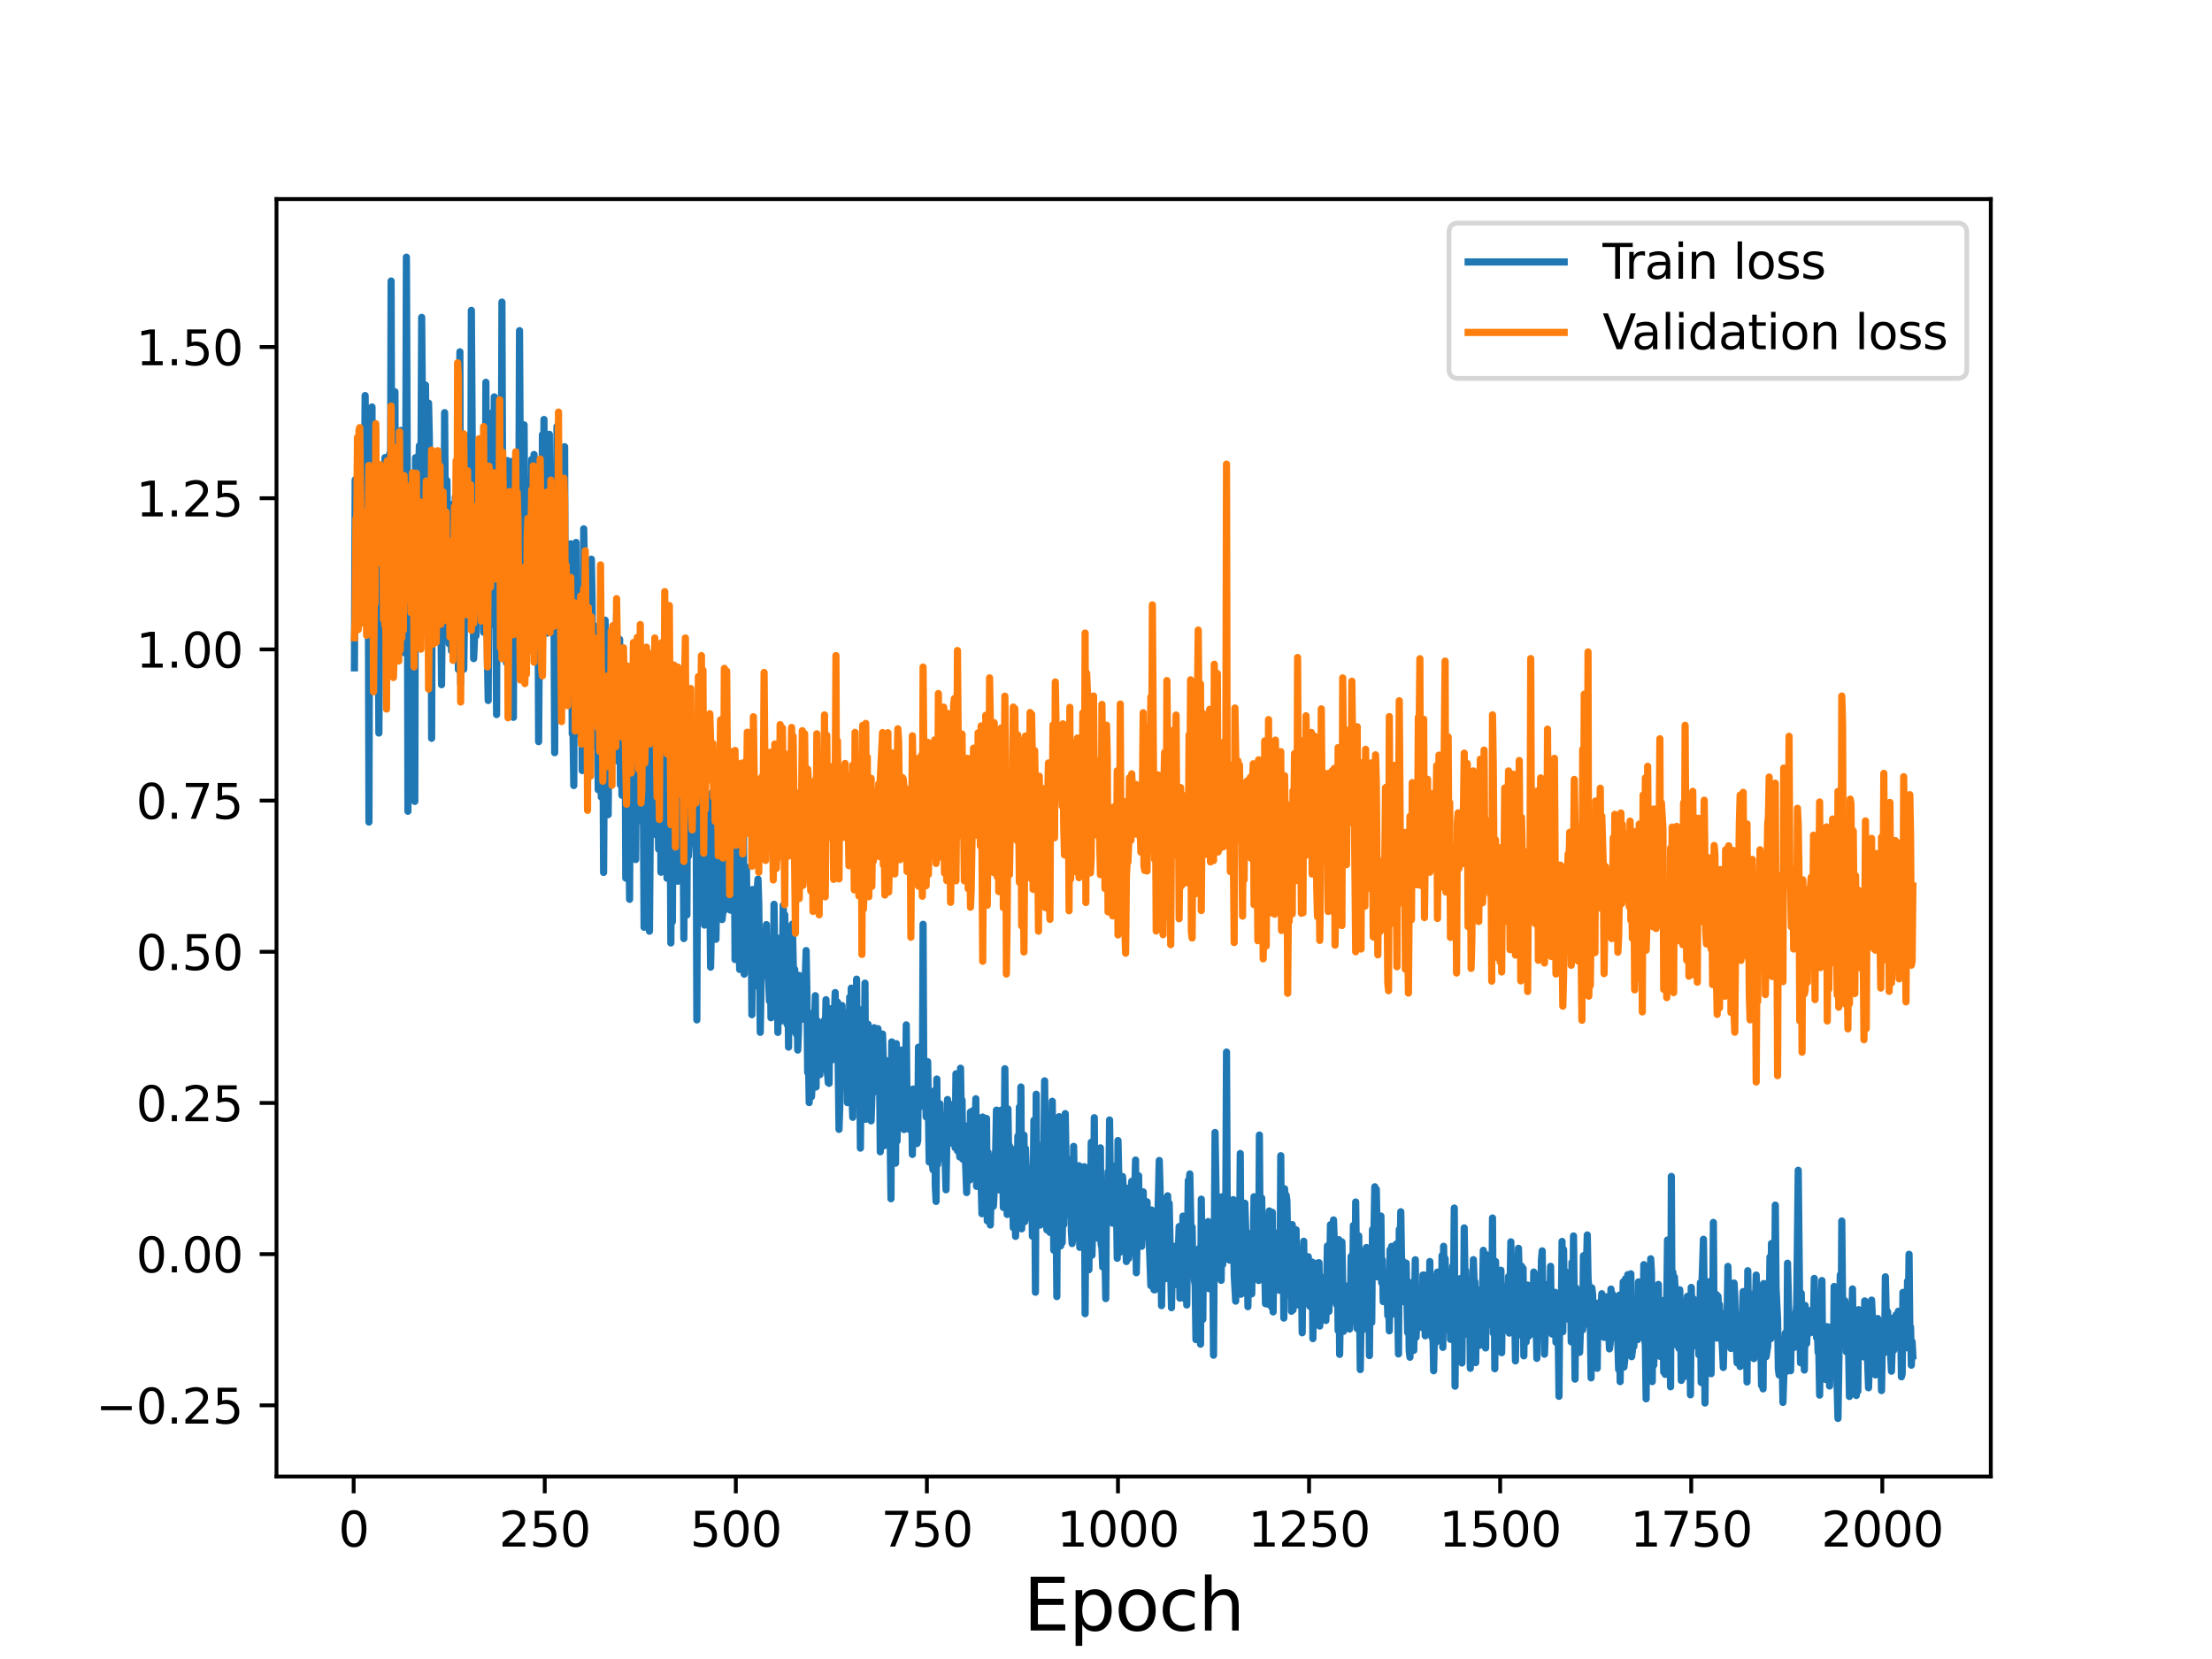 <?xml version="1.0" encoding="utf-8" standalone="no"?>
<!DOCTYPE svg PUBLIC "-//W3C//DTD SVG 1.1//EN"
  "http://www.w3.org/Graphics/SVG/1.1/DTD/svg11.dtd">
<svg height="345.6pt" version="1.1" viewBox="0 0 460.8 345.6" width="460.8pt" xmlns="http://www.w3.org/2000/svg" xmlns:xlink="http://www.w3.org/1999/xlink">
 <defs>
  <style type="text/css">*{stroke-linecap:butt;stroke-linejoin:round;}</style>
 </defs>
 <g id="figure_1">
  <g id="patch_1">
   <path d="M 0 345.6 
L 460.8 345.6 
L 460.8 0 
L 0 0 
z
" style="fill:#ffffff;"/>
  </g>
  <g id="axes_1">
   <g id="patch_2">
    <path d="M 57.6 307.584 
L 414.72 307.584 
L 414.72 41.472 
L 57.6 41.472 
z
" style="fill:#ffffff;"/>
   </g>
   <g id="matplotlib.axis_1">
    <g id="xtick_1">
     <g id="line2d_1">
      <defs>
       <path d="M 0 0 
L 0 3.5 
" id="me88c7c17e1" style="stroke:#000000;stroke-width:0.8;"/>
      </defs>
      <g>
       <use style="stroke:#000000;stroke-width:0.8;" x="73.674" xlink:href="#me88c7c17e1" y="307.584"/>
      </g>
     </g>
     <g id="text_1">
      <!-- 0 -->
      <g transform="translate(70.492 322.182)scale(0.1 -0.1)">
       <defs>
        <path d="M 2034 4250 
Q 1547 4250 1301 3770 
Q 1056 3291 1056 2328 
Q 1056 1369 1301 889 
Q 1547 409 2034 409 
Q 2525 409 2770 889 
Q 3016 1369 3016 2328 
Q 3016 3291 2770 3770 
Q 2525 4250 2034 4250 
z
M 2034 4750 
Q 2819 4750 3233 4129 
Q 3647 3509 3647 2328 
Q 3647 1150 3233 529 
Q 2819 -91 2034 -91 
Q 1250 -91 836 529 
Q 422 1150 422 2328 
Q 422 3509 836 4129 
Q 1250 4750 2034 4750 
z
" id="DejaVuSans-30" transform="scale(0.016)"/>
       </defs>
       <use xlink:href="#DejaVuSans-30"/>
      </g>
     </g>
    </g>
    <g id="xtick_2">
     <g id="line2d_2">
      <g>
       <use style="stroke:#000000;stroke-width:0.8;" x="113.479" xlink:href="#me88c7c17e1" y="307.584"/>
      </g>
     </g>
     <g id="text_2">
      <!-- 250 -->
      <g transform="translate(103.935 322.182)scale(0.1 -0.1)">
       <defs>
        <path d="M 1228 531 
L 3431 531 
L 3431 0 
L 469 0 
L 469 531 
Q 828 903 1448 1529 
Q 2069 2156 2228 2338 
Q 2531 2678 2651 2914 
Q 2772 3150 2772 3378 
Q 2772 3750 2511 3984 
Q 2250 4219 1831 4219 
Q 1534 4219 1204 4116 
Q 875 4013 500 3803 
L 500 4441 
Q 881 4594 1212 4672 
Q 1544 4750 1819 4750 
Q 2544 4750 2975 4387 
Q 3406 4025 3406 3419 
Q 3406 3131 3298 2873 
Q 3191 2616 2906 2266 
Q 2828 2175 2409 1742 
Q 1991 1309 1228 531 
z
" id="DejaVuSans-32" transform="scale(0.016)"/>
        <path d="M 691 4666 
L 3169 4666 
L 3169 4134 
L 1269 4134 
L 1269 2991 
Q 1406 3038 1543 3061 
Q 1681 3084 1819 3084 
Q 2600 3084 3056 2656 
Q 3513 2228 3513 1497 
Q 3513 744 3044 326 
Q 2575 -91 1722 -91 
Q 1428 -91 1123 -41 
Q 819 9 494 109 
L 494 744 
Q 775 591 1075 516 
Q 1375 441 1709 441 
Q 2250 441 2565 725 
Q 2881 1009 2881 1497 
Q 2881 1984 2565 2268 
Q 2250 2553 1709 2553 
Q 1456 2553 1204 2497 
Q 953 2441 691 2322 
L 691 4666 
z
" id="DejaVuSans-35" transform="scale(0.016)"/>
       </defs>
       <use xlink:href="#DejaVuSans-32"/>
       <use x="63.623" xlink:href="#DejaVuSans-35"/>
       <use x="127.246" xlink:href="#DejaVuSans-30"/>
      </g>
     </g>
    </g>
    <g id="xtick_3">
     <g id="line2d_3">
      <g>
       <use style="stroke:#000000;stroke-width:0.8;" x="153.285" xlink:href="#me88c7c17e1" y="307.584"/>
      </g>
     </g>
     <g id="text_3">
      <!-- 500 -->
      <g transform="translate(143.741 322.182)scale(0.1 -0.1)">
       <use xlink:href="#DejaVuSans-35"/>
       <use x="63.623" xlink:href="#DejaVuSans-30"/>
       <use x="127.246" xlink:href="#DejaVuSans-30"/>
      </g>
     </g>
    </g>
    <g id="xtick_4">
     <g id="line2d_4">
      <g>
       <use style="stroke:#000000;stroke-width:0.8;" x="193.09" xlink:href="#me88c7c17e1" y="307.584"/>
      </g>
     </g>
     <g id="text_4">
      <!-- 750 -->
      <g transform="translate(183.547 322.182)scale(0.1 -0.1)">
       <defs>
        <path d="M 525 4666 
L 3525 4666 
L 3525 4397 
L 1831 0 
L 1172 0 
L 2766 4134 
L 525 4134 
L 525 4666 
z
" id="DejaVuSans-37" transform="scale(0.016)"/>
       </defs>
       <use xlink:href="#DejaVuSans-37"/>
       <use x="63.623" xlink:href="#DejaVuSans-35"/>
       <use x="127.246" xlink:href="#DejaVuSans-30"/>
      </g>
     </g>
    </g>
    <g id="xtick_5">
     <g id="line2d_5">
      <g>
       <use style="stroke:#000000;stroke-width:0.8;" x="232.896" xlink:href="#me88c7c17e1" y="307.584"/>
      </g>
     </g>
     <g id="text_5">
      <!-- 1000 -->
      <g transform="translate(220.171 322.182)scale(0.1 -0.1)">
       <defs>
        <path d="M 794 531 
L 1825 531 
L 1825 4091 
L 703 3866 
L 703 4441 
L 1819 4666 
L 2450 4666 
L 2450 531 
L 3481 531 
L 3481 0 
L 794 0 
L 794 531 
z
" id="DejaVuSans-31" transform="scale(0.016)"/>
       </defs>
       <use xlink:href="#DejaVuSans-31"/>
       <use x="63.623" xlink:href="#DejaVuSans-30"/>
       <use x="127.246" xlink:href="#DejaVuSans-30"/>
       <use x="190.869" xlink:href="#DejaVuSans-30"/>
      </g>
     </g>
    </g>
    <g id="xtick_6">
     <g id="line2d_6">
      <g>
       <use style="stroke:#000000;stroke-width:0.8;" x="272.702" xlink:href="#me88c7c17e1" y="307.584"/>
      </g>
     </g>
     <g id="text_6">
      <!-- 1250 -->
      <g transform="translate(259.977 322.182)scale(0.1 -0.1)">
       <use xlink:href="#DejaVuSans-31"/>
       <use x="63.623" xlink:href="#DejaVuSans-32"/>
       <use x="127.246" xlink:href="#DejaVuSans-35"/>
       <use x="190.869" xlink:href="#DejaVuSans-30"/>
      </g>
     </g>
    </g>
    <g id="xtick_7">
     <g id="line2d_7">
      <g>
       <use style="stroke:#000000;stroke-width:0.8;" x="312.507" xlink:href="#me88c7c17e1" y="307.584"/>
      </g>
     </g>
     <g id="text_7">
      <!-- 1500 -->
      <g transform="translate(299.782 322.182)scale(0.1 -0.1)">
       <use xlink:href="#DejaVuSans-31"/>
       <use x="63.623" xlink:href="#DejaVuSans-35"/>
       <use x="127.246" xlink:href="#DejaVuSans-30"/>
       <use x="190.869" xlink:href="#DejaVuSans-30"/>
      </g>
     </g>
    </g>
    <g id="xtick_8">
     <g id="line2d_8">
      <g>
       <use style="stroke:#000000;stroke-width:0.8;" x="352.313" xlink:href="#me88c7c17e1" y="307.584"/>
      </g>
     </g>
     <g id="text_8">
      <!-- 1750 -->
      <g transform="translate(339.588 322.182)scale(0.1 -0.1)">
       <use xlink:href="#DejaVuSans-31"/>
       <use x="63.623" xlink:href="#DejaVuSans-37"/>
       <use x="127.246" xlink:href="#DejaVuSans-35"/>
       <use x="190.869" xlink:href="#DejaVuSans-30"/>
      </g>
     </g>
    </g>
    <g id="xtick_9">
     <g id="line2d_9">
      <g>
       <use style="stroke:#000000;stroke-width:0.8;" x="392.118" xlink:href="#me88c7c17e1" y="307.584"/>
      </g>
     </g>
     <g id="text_9">
      <!-- 2000 -->
      <g transform="translate(379.393 322.182)scale(0.1 -0.1)">
       <use xlink:href="#DejaVuSans-32"/>
       <use x="63.623" xlink:href="#DejaVuSans-30"/>
       <use x="127.246" xlink:href="#DejaVuSans-30"/>
       <use x="190.869" xlink:href="#DejaVuSans-30"/>
      </g>
     </g>
    </g>
    <g id="text_10">
     <!-- Epoch -->
     <g transform="translate(213.194 339.66)scale(0.15 -0.15)">
      <defs>
       <path d="M 628 4666 
L 3578 4666 
L 3578 4134 
L 1259 4134 
L 1259 2753 
L 3481 2753 
L 3481 2222 
L 1259 2222 
L 1259 531 
L 3634 531 
L 3634 0 
L 628 0 
L 628 4666 
z
" id="DejaVuSans-45" transform="scale(0.016)"/>
       <path d="M 1159 525 
L 1159 -1331 
L 581 -1331 
L 581 3500 
L 1159 3500 
L 1159 2969 
Q 1341 3281 1617 3432 
Q 1894 3584 2278 3584 
Q 2916 3584 3314 3078 
Q 3713 2572 3713 1747 
Q 3713 922 3314 415 
Q 2916 -91 2278 -91 
Q 1894 -91 1617 61 
Q 1341 213 1159 525 
z
M 3116 1747 
Q 3116 2381 2855 2742 
Q 2594 3103 2138 3103 
Q 1681 3103 1420 2742 
Q 1159 2381 1159 1747 
Q 1159 1113 1420 752 
Q 1681 391 2138 391 
Q 2594 391 2855 752 
Q 3116 1113 3116 1747 
z
" id="DejaVuSans-70" transform="scale(0.016)"/>
       <path d="M 1959 3097 
Q 1497 3097 1228 2736 
Q 959 2375 959 1747 
Q 959 1119 1226 758 
Q 1494 397 1959 397 
Q 2419 397 2687 759 
Q 2956 1122 2956 1747 
Q 2956 2369 2687 2733 
Q 2419 3097 1959 3097 
z
M 1959 3584 
Q 2709 3584 3137 3096 
Q 3566 2609 3566 1747 
Q 3566 888 3137 398 
Q 2709 -91 1959 -91 
Q 1206 -91 779 398 
Q 353 888 353 1747 
Q 353 2609 779 3096 
Q 1206 3584 1959 3584 
z
" id="DejaVuSans-6f" transform="scale(0.016)"/>
       <path d="M 3122 3366 
L 3122 2828 
Q 2878 2963 2633 3030 
Q 2388 3097 2138 3097 
Q 1578 3097 1268 2742 
Q 959 2388 959 1747 
Q 959 1106 1268 751 
Q 1578 397 2138 397 
Q 2388 397 2633 464 
Q 2878 531 3122 666 
L 3122 134 
Q 2881 22 2623 -34 
Q 2366 -91 2075 -91 
Q 1284 -91 818 406 
Q 353 903 353 1747 
Q 353 2603 823 3093 
Q 1294 3584 2113 3584 
Q 2378 3584 2631 3529 
Q 2884 3475 3122 3366 
z
" id="DejaVuSans-63" transform="scale(0.016)"/>
       <path d="M 3513 2113 
L 3513 0 
L 2938 0 
L 2938 2094 
Q 2938 2591 2744 2837 
Q 2550 3084 2163 3084 
Q 1697 3084 1428 2787 
Q 1159 2491 1159 1978 
L 1159 0 
L 581 0 
L 581 4863 
L 1159 4863 
L 1159 2956 
Q 1366 3272 1645 3428 
Q 1925 3584 2291 3584 
Q 2894 3584 3203 3211 
Q 3513 2838 3513 2113 
z
" id="DejaVuSans-68" transform="scale(0.016)"/>
      </defs>
      <use xlink:href="#DejaVuSans-45"/>
      <use x="63.184" xlink:href="#DejaVuSans-70"/>
      <use x="126.66" xlink:href="#DejaVuSans-6f"/>
      <use x="187.842" xlink:href="#DejaVuSans-63"/>
      <use x="242.822" xlink:href="#DejaVuSans-68"/>
     </g>
    </g>
   </g>
   <g id="matplotlib.axis_2">
    <g id="ytick_1">
     <g id="line2d_10">
      <defs>
       <path d="M 0 0 
L -3.5 0 
" id="m22bb6bf3b3" style="stroke:#000000;stroke-width:0.8;"/>
      </defs>
      <g>
       <use style="stroke:#000000;stroke-width:0.8;" x="57.6" xlink:href="#m22bb6bf3b3" y="292.756"/>
      </g>
     </g>
     <g id="text_11">
      <!-- −0.25 -->
      <g transform="translate(19.955 296.555)scale(0.1 -0.1)">
       <defs>
        <path d="M 678 2272 
L 4684 2272 
L 4684 1741 
L 678 1741 
L 678 2272 
z
" id="DejaVuSans-2212" transform="scale(0.016)"/>
        <path d="M 684 794 
L 1344 794 
L 1344 0 
L 684 0 
L 684 794 
z
" id="DejaVuSans-2e" transform="scale(0.016)"/>
       </defs>
       <use xlink:href="#DejaVuSans-2212"/>
       <use x="83.789" xlink:href="#DejaVuSans-30"/>
       <use x="147.412" xlink:href="#DejaVuSans-2e"/>
       <use x="179.199" xlink:href="#DejaVuSans-32"/>
       <use x="242.822" xlink:href="#DejaVuSans-35"/>
      </g>
     </g>
    </g>
    <g id="ytick_2">
     <g id="line2d_11">
      <g>
       <use style="stroke:#000000;stroke-width:0.8;" x="57.6" xlink:href="#m22bb6bf3b3" y="261.261"/>
      </g>
     </g>
     <g id="text_12">
      <!-- 0.00 -->
      <g transform="translate(28.334 265.06)scale(0.1 -0.1)">
       <use xlink:href="#DejaVuSans-30"/>
       <use x="63.623" xlink:href="#DejaVuSans-2e"/>
       <use x="95.41" xlink:href="#DejaVuSans-30"/>
       <use x="159.033" xlink:href="#DejaVuSans-30"/>
      </g>
     </g>
    </g>
    <g id="ytick_3">
     <g id="line2d_12">
      <g>
       <use style="stroke:#000000;stroke-width:0.8;" x="57.6" xlink:href="#m22bb6bf3b3" y="229.766"/>
      </g>
     </g>
     <g id="text_13">
      <!-- 0.25 -->
      <g transform="translate(28.334 233.565)scale(0.1 -0.1)">
       <use xlink:href="#DejaVuSans-30"/>
       <use x="63.623" xlink:href="#DejaVuSans-2e"/>
       <use x="95.41" xlink:href="#DejaVuSans-32"/>
       <use x="159.033" xlink:href="#DejaVuSans-35"/>
      </g>
     </g>
    </g>
    <g id="ytick_4">
     <g id="line2d_13">
      <g>
       <use style="stroke:#000000;stroke-width:0.8;" x="57.6" xlink:href="#m22bb6bf3b3" y="198.271"/>
      </g>
     </g>
     <g id="text_14">
      <!-- 0.50 -->
      <g transform="translate(28.334 202.07)scale(0.1 -0.1)">
       <use xlink:href="#DejaVuSans-30"/>
       <use x="63.623" xlink:href="#DejaVuSans-2e"/>
       <use x="95.41" xlink:href="#DejaVuSans-35"/>
       <use x="159.033" xlink:href="#DejaVuSans-30"/>
      </g>
     </g>
    </g>
    <g id="ytick_5">
     <g id="line2d_14">
      <g>
       <use style="stroke:#000000;stroke-width:0.8;" x="57.6" xlink:href="#m22bb6bf3b3" y="166.776"/>
      </g>
     </g>
     <g id="text_15">
      <!-- 0.75 -->
      <g transform="translate(28.334 170.575)scale(0.1 -0.1)">
       <use xlink:href="#DejaVuSans-30"/>
       <use x="63.623" xlink:href="#DejaVuSans-2e"/>
       <use x="95.41" xlink:href="#DejaVuSans-37"/>
       <use x="159.033" xlink:href="#DejaVuSans-35"/>
      </g>
     </g>
    </g>
    <g id="ytick_6">
     <g id="line2d_15">
      <g>
       <use style="stroke:#000000;stroke-width:0.8;" x="57.6" xlink:href="#m22bb6bf3b3" y="135.281"/>
      </g>
     </g>
     <g id="text_16">
      <!-- 1.00 -->
      <g transform="translate(28.334 139.08)scale(0.1 -0.1)">
       <use xlink:href="#DejaVuSans-31"/>
       <use x="63.623" xlink:href="#DejaVuSans-2e"/>
       <use x="95.41" xlink:href="#DejaVuSans-30"/>
       <use x="159.033" xlink:href="#DejaVuSans-30"/>
      </g>
     </g>
    </g>
    <g id="ytick_7">
     <g id="line2d_16">
      <g>
       <use style="stroke:#000000;stroke-width:0.8;" x="57.6" xlink:href="#m22bb6bf3b3" y="103.786"/>
      </g>
     </g>
     <g id="text_17">
      <!-- 1.25 -->
      <g transform="translate(28.334 107.585)scale(0.1 -0.1)">
       <use xlink:href="#DejaVuSans-31"/>
       <use x="63.623" xlink:href="#DejaVuSans-2e"/>
       <use x="95.41" xlink:href="#DejaVuSans-32"/>
       <use x="159.033" xlink:href="#DejaVuSans-35"/>
      </g>
     </g>
    </g>
    <g id="ytick_8">
     <g id="line2d_17">
      <g>
       <use style="stroke:#000000;stroke-width:0.8;" x="57.6" xlink:href="#m22bb6bf3b3" y="72.291"/>
      </g>
     </g>
     <g id="text_18">
      <!-- 1.50 -->
      <g transform="translate(28.334 76.09)scale(0.1 -0.1)">
       <use xlink:href="#DejaVuSans-31"/>
       <use x="63.623" xlink:href="#DejaVuSans-2e"/>
       <use x="95.41" xlink:href="#DejaVuSans-35"/>
       <use x="159.033" xlink:href="#DejaVuSans-30"/>
      </g>
     </g>
    </g>
   </g>
   <g id="line2d_18">
    <path clip-path="url(#p2a9b51bc0c)" d="M 73.833 139.125 
L 73.992 99.945 
L 74.151 115.978 
L 74.31 111.469 
L 74.47 127.395 
L 74.629 98.182 
L 74.788 121.876 
L 74.947 121.121 
L 75.107 113.305 
L 75.266 128.683 
L 75.584 101.79 
L 75.743 126.163 
L 76.062 82.403 
L 76.221 96.148 
L 76.38 89.034 
L 76.54 94.063 
L 76.699 106.892 
L 76.858 171.251 
L 77.017 107.732 
L 77.176 117.326 
L 77.336 106.654 
L 77.495 84.766 
L 77.654 133.659 
L 77.973 103.09 
L 78.132 128.513 
L 78.291 89.724 
L 78.45 118.878 
L 78.609 102.527 
L 78.928 152.711 
L 79.087 130.037 
L 79.246 127.539 
L 79.406 117.218 
L 79.724 132.78 
L 79.883 106.516 
L 80.042 109.483 
L 80.202 95.326 
L 80.52 128.515 
L 80.679 140.987 
L 80.998 102.747 
L 81.157 94.573 
L 81.316 114.907 
L 81.475 58.538 
L 81.635 114.378 
L 81.794 121.489 
L 81.953 134.713 
L 82.112 135.113 
L 82.272 81.601 
L 82.431 133.663 
L 82.59 89.784 
L 82.908 127.858 
L 83.227 124.192 
L 83.386 130.825 
L 83.545 89.674 
L 83.705 131.446 
L 84.023 108.287 
L 84.182 135.937 
L 84.501 104.259 
L 84.66 53.568 
L 84.819 91.594 
L 84.978 168.997 
L 85.138 110.43 
L 85.456 125.09 
L 85.615 111.575 
L 85.774 122.139 
L 85.934 123.266 
L 86.093 165.799 
L 86.252 99.745 
L 86.411 166.951 
L 86.571 95.331 
L 86.73 111.025 
L 86.889 107.494 
L 87.207 97.375 
L 87.367 92.849 
L 87.526 132.117 
L 87.844 66.12 
L 88.163 104.674 
L 88.322 84.495 
L 88.481 112.654 
L 88.64 80.213 
L 88.8 109.44 
L 88.959 94.215 
L 89.118 111.728 
L 89.277 83.97 
L 89.437 91.156 
L 89.596 132.577 
L 89.755 100.407 
L 89.914 153.804 
L 90.073 107.815 
L 90.233 99.474 
L 90.392 127.105 
L 90.551 131.688 
L 90.71 119.74 
L 90.87 96.025 
L 91.029 115.863 
L 91.188 119.815 
L 91.347 117.624 
L 91.506 112.339 
L 91.666 129.026 
L 91.825 125.953 
L 91.984 142.64 
L 92.303 107.254 
L 92.462 125.202 
L 92.621 85.957 
L 92.939 129.629 
L 93.099 100.094 
L 93.417 123.367 
L 93.576 134.126 
L 93.895 106.399 
L 94.054 135.591 
L 94.372 105.025 
L 94.691 128.57 
L 94.85 103.524 
L 95.009 119.044 
L 95.169 118.871 
L 95.328 105.536 
L 95.487 139.472 
L 95.646 122.595 
L 95.805 73.297 
L 95.965 142.429 
L 96.124 90.164 
L 96.283 102.66 
L 96.602 139.417 
L 97.079 107.761 
L 97.398 127.471 
L 97.716 115.223 
L 97.875 90.613 
L 98.035 119.28 
L 98.194 64.658 
L 98.671 137.198 
L 98.831 133.532 
L 98.99 99.585 
L 99.149 132.468 
L 99.468 101.405 
L 99.627 103.668 
L 99.786 116.377 
L 99.945 110.276 
L 100.104 99.209 
L 100.264 121.145 
L 100.423 126.023 
L 100.582 119.355 
L 100.741 131.713 
L 100.901 101.719 
L 101.06 118.171 
L 101.219 79.633 
L 101.537 136.581 
L 101.697 145.925 
L 101.856 108.247 
L 102.015 108.839 
L 102.174 130.111 
L 102.493 121.74 
L 102.652 85.872 
L 102.811 118.565 
L 102.97 82.671 
L 103.448 148.859 
L 103.607 94.94 
L 103.767 136.375 
L 103.926 134.578 
L 104.085 115.338 
L 104.244 123.074 
L 104.403 109.531 
L 104.563 62.931 
L 104.722 109.544 
L 104.881 122.669 
L 105.04 115.346 
L 105.2 129.777 
L 105.359 102.803 
L 105.518 138.095 
L 105.677 95.941 
L 105.996 127.446 
L 106.155 127.26 
L 106.314 140.912 
L 106.633 96.114 
L 106.951 149.439 
L 107.11 107.028 
L 107.269 114.048 
L 107.429 112.282 
L 107.588 100.461 
L 107.906 122.868 
L 108.066 108.617 
L 108.225 68.878 
L 108.543 124.977 
L 108.702 112.688 
L 108.862 111.856 
L 109.18 88.508 
L 109.339 115.379 
L 109.499 116.809 
L 109.658 137.636 
L 109.817 100.003 
L 110.135 116.411 
L 110.295 126.296 
L 110.454 122.778 
L 110.613 133.716 
L 110.772 95.703 
L 111.091 119.126 
L 111.25 94.679 
L 111.568 104.532 
L 111.728 121.267 
L 111.887 123.899 
L 112.046 114.211 
L 112.205 154.503 
L 112.524 109.624 
L 112.683 133.532 
L 112.842 118.89 
L 113.001 90.548 
L 113.161 120.77 
L 113.32 87.386 
L 113.479 130.663 
L 113.638 115.461 
L 113.798 111.976 
L 113.957 131.902 
L 114.434 90.472 
L 114.594 123.627 
L 114.912 105.34 
L 115.071 115.978 
L 115.231 108.84 
L 115.39 123.132 
L 115.549 156.803 
L 115.708 103.371 
L 115.867 111.205 
L 116.027 88.837 
L 116.345 130.487 
L 116.664 111.397 
L 116.823 116.586 
L 116.982 94.146 
L 117.141 141.865 
L 117.3 124.541 
L 117.46 128.446 
L 117.619 93.051 
L 117.778 139.699 
L 117.937 131.056 
L 118.097 129.988 
L 118.256 135.033 
L 118.415 124.754 
L 118.574 121.976 
L 118.893 113.273 
L 119.052 125.795 
L 119.211 152.909 
L 119.37 152.448 
L 119.53 163.643 
L 119.689 124.337 
L 119.848 126.613 
L 120.007 113.005 
L 120.166 144.02 
L 120.485 152.844 
L 120.644 144.96 
L 120.803 149.671 
L 121.122 126.458 
L 121.281 160.518 
L 121.44 158.566 
L 121.599 110.161 
L 121.918 126.982 
L 122.077 157.755 
L 122.396 131.014 
L 122.555 160.94 
L 122.714 127.469 
L 123.032 141.7 
L 123.192 116.49 
L 123.351 125.035 
L 123.51 154.974 
L 123.829 130.357 
L 123.988 155.549 
L 124.306 144.376 
L 124.465 149.61 
L 124.625 164.518 
L 124.784 144.89 
L 124.943 159.339 
L 125.102 151.167 
L 125.262 166.05 
L 125.421 147.513 
L 125.58 148.707 
L 125.739 181.748 
L 126.058 129.189 
L 126.217 159.137 
L 126.376 147.231 
L 126.535 154.612 
L 126.695 169.706 
L 126.854 150.286 
L 127.013 154.759 
L 127.331 146.492 
L 127.491 152.925 
L 127.65 152.214 
L 127.809 153.294 
L 128.128 157.246 
L 128.446 128.091 
L 128.605 152.048 
L 128.764 158.574 
L 128.924 155.553 
L 129.083 133.196 
L 129.242 163.51 
L 129.401 141.858 
L 129.561 165.664 
L 129.72 165.274 
L 130.038 157.026 
L 130.197 142.727 
L 130.357 182.929 
L 130.516 152.058 
L 130.675 156.96 
L 130.834 154.784 
L 131.153 187.341 
L 131.312 152.567 
L 131.471 149.964 
L 131.63 150.705 
L 131.79 142.918 
L 131.949 169.496 
L 132.108 166.889 
L 132.267 156.742 
L 132.427 179.06 
L 132.586 153.098 
L 132.745 146.423 
L 132.904 152.676 
L 133.063 154.343 
L 133.223 153.208 
L 133.541 162.16 
L 133.7 148.989 
L 133.86 171.301 
L 134.019 168.05 
L 134.178 193.167 
L 134.337 184.411 
L 134.496 181.879 
L 134.656 159.419 
L 134.815 168.901 
L 134.974 141.172 
L 135.133 158.461 
L 135.293 193.994 
L 135.611 153.966 
L 135.77 161.625 
L 135.929 148.063 
L 136.089 169.766 
L 136.407 166.263 
L 136.566 173.843 
L 136.726 139.361 
L 136.885 167.383 
L 137.044 169.284 
L 137.203 176.893 
L 137.362 174.12 
L 137.522 148.721 
L 137.681 181.704 
L 137.84 149.627 
L 138.159 165.001 
L 138.318 147.845 
L 138.477 156.998 
L 138.636 157.784 
L 138.955 182.965 
L 139.114 163.472 
L 139.273 169.663 
L 139.432 165.825 
L 139.592 165.974 
L 139.751 196.439 
L 139.91 171.9 
L 140.069 192.016 
L 140.228 156.221 
L 140.388 170.089 
L 140.547 151.887 
L 140.865 169.057 
L 141.184 183.582 
L 141.343 172.921 
L 141.502 169.949 
L 141.661 177.339 
L 141.821 165.196 
L 141.98 172.698 
L 142.139 167.418 
L 142.298 171.853 
L 142.458 195.518 
L 142.617 173.129 
L 142.776 182.084 
L 142.935 156.411 
L 143.094 190.599 
L 143.254 153.485 
L 143.413 178.34 
L 143.572 175.69 
L 143.891 155.851 
L 144.05 171.686 
L 144.209 167.359 
L 144.368 167.083 
L 144.527 175.684 
L 144.687 166.107 
L 144.846 170.814 
L 145.005 161.804 
L 145.164 212.469 
L 145.324 170.587 
L 145.483 168.958 
L 145.642 186.983 
L 145.801 152.057 
L 145.96 173.354 
L 146.12 156.354 
L 146.279 178.564 
L 146.438 169.53 
L 146.757 192.72 
L 146.916 184.813 
L 147.075 165.175 
L 147.234 175.048 
L 147.393 177.48 
L 147.553 172.33 
L 147.712 172.63 
L 148.03 201.482 
L 148.349 184.81 
L 148.508 164.919 
L 148.667 186.564 
L 148.826 161.558 
L 148.986 191.949 
L 149.145 195.669 
L 149.304 185.495 
L 149.463 161.475 
L 149.782 191.209 
L 149.941 181.508 
L 150.1 186.787 
L 150.259 177.174 
L 150.419 191.563 
L 150.578 190.105 
L 150.737 175.15 
L 150.896 188.918 
L 151.056 189.509 
L 151.374 173.514 
L 151.533 171.737 
L 151.692 187.679 
L 151.852 188.582 
L 152.011 185.987 
L 152.17 189.604 
L 152.329 180.152 
L 152.489 180.885 
L 152.648 183.737 
L 152.966 174.285 
L 153.125 199.896 
L 153.285 178.516 
L 153.444 179.749 
L 153.603 199.333 
L 153.762 197.89 
L 153.922 184.647 
L 154.081 201.955 
L 154.399 170.49 
L 154.559 181.522 
L 154.718 180.599 
L 154.877 173.444 
L 155.036 202.934 
L 155.355 180.594 
L 155.514 181.411 
L 155.673 199.014 
L 155.832 190.05 
L 155.992 198.078 
L 156.151 185.633 
L 156.31 194.49 
L 156.469 187.834 
L 156.628 211.381 
L 156.788 185.295 
L 156.947 187.37 
L 157.106 187.918 
L 157.265 205.41 
L 157.425 186.765 
L 157.584 187.435 
L 157.902 183.137 
L 158.061 188.064 
L 158.38 215.056 
L 158.698 195.093 
L 158.858 197.152 
L 159.017 200.667 
L 159.176 194.974 
L 159.335 194.599 
L 159.494 200.903 
L 159.654 192.608 
L 159.813 202.961 
L 159.972 202.698 
L 160.131 204.492 
L 160.291 208.548 
L 160.45 197.644 
L 160.609 212.021 
L 160.927 199.336 
L 161.087 210.429 
L 161.246 188.379 
L 161.405 201.461 
L 161.564 199.553 
L 161.724 201.742 
L 161.883 198.116 
L 162.042 215.07 
L 162.201 195.461 
L 162.679 212.711 
L 162.838 202.704 
L 162.997 200.208 
L 163.157 188.583 
L 163.316 194.941 
L 163.475 190.552 
L 163.953 213.387 
L 164.112 201.65 
L 164.271 218.14 
L 164.43 193.053 
L 164.749 214.819 
L 164.908 193.483 
L 165.067 192.517 
L 165.386 206.827 
L 165.545 201.925 
L 165.704 204.685 
L 165.863 215.396 
L 166.023 207.673 
L 166.182 218.749 
L 166.341 214.634 
L 166.5 203.201 
L 166.819 211.035 
L 166.978 208.096 
L 167.296 211.704 
L 167.456 212.337 
L 167.933 198.021 
L 168.092 206.898 
L 168.252 223.441 
L 168.411 219.559 
L 168.57 229.696 
L 168.729 211.101 
L 169.048 228.473 
L 169.207 225.633 
L 169.366 214.601 
L 169.525 219.569 
L 169.844 207.415 
L 170.003 226.44 
L 170.162 214.592 
L 170.322 212.711 
L 170.481 213.534 
L 170.64 222.121 
L 170.799 223.868 
L 170.958 219.096 
L 171.118 221.584 
L 171.277 215.2 
L 171.436 220.472 
L 171.755 212.484 
L 171.914 214.982 
L 172.073 208.252 
L 172.232 222.744 
L 172.391 223.677 
L 172.551 225.572 
L 172.71 225.681 
L 172.869 210.133 
L 173.028 213.259 
L 173.188 210.931 
L 173.347 211.45 
L 173.506 220.746 
L 173.984 206.764 
L 174.143 217.107 
L 174.302 216.712 
L 174.461 208.75 
L 174.78 235.264 
L 174.939 230.512 
L 175.098 213.475 
L 175.257 215.574 
L 175.417 209.463 
L 175.576 214.447 
L 175.735 215.169 
L 175.894 223.177 
L 176.054 212.803 
L 176.213 210.967 
L 176.531 229.697 
L 176.69 217.922 
L 176.85 225 
L 177.009 207.725 
L 177.168 220.715 
L 177.327 205.843 
L 177.487 228.537 
L 177.646 232.756 
L 177.805 212.611 
L 178.123 227.387 
L 178.283 227.854 
L 178.442 203.973 
L 178.601 221.908 
L 178.76 213.676 
L 179.079 218.334 
L 179.238 239.174 
L 179.397 220.732 
L 179.716 210.238 
L 180.034 225.951 
L 180.193 204.802 
L 180.353 233.178 
L 180.671 221.941 
L 180.83 213.363 
L 180.989 226.301 
L 181.149 225.226 
L 181.467 233.501 
L 182.104 214.093 
L 182.263 222.643 
L 182.422 219.402 
L 182.582 227.4 
L 182.741 217.051 
L 182.9 214.289 
L 183.219 222.243 
L 183.378 239.946 
L 183.537 225.249 
L 183.696 225.613 
L 183.855 215.41 
L 184.015 221.444 
L 184.174 238.686 
L 184.333 224.509 
L 184.492 220.875 
L 184.652 237.523 
L 184.811 232.288 
L 184.97 236.704 
L 185.288 225.31 
L 185.607 249.72 
L 185.766 217.052 
L 186.244 234.279 
L 186.403 232.021 
L 186.562 242.316 
L 186.721 217.413 
L 186.881 237.702 
L 187.04 219.507 
L 187.199 228.988 
L 187.358 218.859 
L 187.518 229.865 
L 187.836 218.742 
L 187.995 224.832 
L 188.154 219.644 
L 188.314 235.31 
L 188.473 233.125 
L 188.632 226.583 
L 188.791 213.504 
L 188.951 229.752 
L 189.11 234.25 
L 189.269 235.224 
L 189.428 234.489 
L 189.587 234.466 
L 189.747 229.632 
L 189.906 229.694 
L 190.065 240.494 
L 190.224 226.858 
L 190.384 231.287 
L 190.543 232.425 
L 190.702 228.879 
L 191.02 238.229 
L 191.18 237.633 
L 191.339 218.144 
L 191.498 230.721 
L 191.657 223.282 
L 191.817 228.405 
L 191.976 228.842 
L 192.135 230.292 
L 192.294 192.546 
L 192.453 228.37 
L 192.613 222.401 
L 192.772 224.159 
L 192.931 232.672 
L 193.09 230.116 
L 193.25 221.165 
L 193.568 242.074 
L 193.727 232.741 
L 193.886 232.763 
L 194.046 228.675 
L 194.205 242.38 
L 194.364 243.689 
L 194.523 230.542 
L 194.683 227.2 
L 194.842 247.098 
L 195.001 250.279 
L 195.16 224.773 
L 195.319 242.605 
L 195.479 237.226 
L 195.638 240.956 
L 195.797 229.935 
L 195.956 241.352 
L 196.116 238.317 
L 196.275 240.368 
L 196.434 232.462 
L 196.593 238.156 
L 196.752 236.529 
L 197.071 247.858 
L 197.389 229.045 
L 197.549 237.588 
L 197.708 238.199 
L 197.867 231.986 
L 198.026 236.613 
L 198.345 230.096 
L 198.504 236.178 
L 198.663 236.705 
L 198.982 239.105 
L 199.141 223.693 
L 199.3 237.34 
L 199.459 239.736 
L 199.618 237.225 
L 199.778 237.629 
L 199.937 241.017 
L 200.096 222.527 
L 200.255 233.286 
L 200.415 229.178 
L 200.574 241.502 
L 200.733 234.302 
L 200.892 235.412 
L 201.37 248.433 
L 201.529 237.638 
L 201.688 236.406 
L 202.007 245.824 
L 202.166 231.648 
L 202.325 242.478 
L 202.484 244.654 
L 202.644 231.382 
L 202.803 240.148 
L 202.962 235.08 
L 203.121 237.031 
L 203.281 228.892 
L 203.44 247.145 
L 203.758 232.775 
L 203.917 244.668 
L 204.077 239.672 
L 204.236 240.766 
L 204.554 252.848 
L 204.714 232.695 
L 204.873 248.599 
L 205.191 236.507 
L 205.35 246.299 
L 205.51 232.991 
L 205.669 254.322 
L 205.828 240.044 
L 205.987 247.629 
L 206.147 244.765 
L 206.306 255.197 
L 206.465 248.325 
L 206.783 245.143 
L 206.943 251.283 
L 207.102 248.247 
L 207.261 241.213 
L 207.42 239.605 
L 207.58 231.259 
L 207.739 245.309 
L 207.898 242.888 
L 208.057 231.369 
L 208.216 247.897 
L 208.376 239.754 
L 208.535 240.2 
L 208.694 231.215 
L 209.013 251.539 
L 209.172 243.337 
L 209.331 222.631 
L 209.49 238.429 
L 209.649 241.456 
L 209.809 252.987 
L 209.968 231.003 
L 210.127 240.678 
L 210.286 238.682 
L 210.446 246.754 
L 210.605 239.268 
L 210.764 244.516 
L 210.923 245.14 
L 211.082 255.748 
L 211.242 239.483 
L 211.56 257.565 
L 211.879 248.134 
L 212.038 236.668 
L 212.197 247.252 
L 212.356 230.63 
L 212.515 245.97 
L 212.675 226.438 
L 212.834 255.988 
L 213.152 240.667 
L 213.312 236.465 
L 213.471 254.494 
L 213.63 239.269 
L 213.789 243.302 
L 213.948 251.603 
L 214.108 250.819 
L 214.267 247.803 
L 214.426 253.634 
L 214.745 246.506 
L 214.904 243.581 
L 215.063 257.524 
L 215.222 249.523 
L 215.381 233.38 
L 215.541 243.346 
L 215.7 269.199 
L 215.859 227.946 
L 216.018 252.238 
L 216.178 247.662 
L 216.337 246.563 
L 216.496 246.871 
L 216.655 255.215 
L 216.814 253.479 
L 216.974 254.754 
L 217.292 238.444 
L 217.451 241.714 
L 217.611 225.159 
L 217.929 254.498 
L 218.088 256.217 
L 218.247 249.852 
L 218.407 250.588 
L 218.566 235.055 
L 218.725 256.74 
L 218.884 249.264 
L 219.044 249.715 
L 219.203 229.417 
L 219.521 260.443 
L 219.84 240.546 
L 219.999 250.98 
L 220.158 270.106 
L 220.317 237.947 
L 220.477 253.559 
L 220.636 232.619 
L 220.795 256.328 
L 220.954 259.535 
L 221.113 255.059 
L 221.273 258.866 
L 221.432 248.743 
L 221.591 255.122 
L 221.91 231.987 
L 222.228 250.456 
L 222.387 251.149 
L 222.546 253.074 
L 222.865 241.626 
L 223.024 246.026 
L 223.183 256.468 
L 223.343 259.065 
L 223.502 256.382 
L 223.661 238.809 
L 223.82 249.302 
L 223.979 248.093 
L 224.139 250.208 
L 224.457 258.044 
L 224.616 252.825 
L 224.776 242.835 
L 224.935 259.848 
L 225.094 244.698 
L 225.253 255.364 
L 225.412 246.626 
L 225.572 256.711 
L 225.731 258.044 
L 225.89 243.038 
L 226.049 273.666 
L 226.209 246.219 
L 226.368 251.386 
L 226.527 248.223 
L 226.686 262.438 
L 226.845 264.505 
L 227.005 243.875 
L 227.164 253.636 
L 227.323 237.958 
L 227.482 261.49 
L 227.642 254.372 
L 227.801 252.846 
L 227.96 232.832 
L 228.119 255.435 
L 228.597 245.559 
L 228.915 258.066 
L 229.075 256.681 
L 229.234 239.118 
L 229.393 259.244 
L 229.552 259.909 
L 229.711 263.932 
L 229.871 255.868 
L 230.189 261.798 
L 230.348 270.518 
L 230.508 247.019 
L 230.667 249.76 
L 230.826 244.111 
L 230.985 250.344 
L 231.144 233.31 
L 231.304 246.278 
L 231.463 245.629 
L 231.622 242.769 
L 231.781 254.819 
L 231.941 244.827 
L 232.1 248.098 
L 232.259 247.262 
L 232.418 254.451 
L 232.577 250.893 
L 232.737 262.127 
L 232.896 237.592 
L 233.055 244.66 
L 233.214 260.923 
L 233.374 259.73 
L 233.533 248.869 
L 233.692 245.891 
L 233.851 245.082 
L 234.01 247.573 
L 234.17 247.265 
L 234.647 262.801 
L 234.807 247.553 
L 235.125 262.146 
L 235.443 259.052 
L 235.603 248.792 
L 235.762 246.076 
L 235.921 256.955 
L 236.08 258.333 
L 236.24 254.264 
L 236.558 241.659 
L 236.717 265.135 
L 237.195 244.927 
L 237.354 254.976 
L 237.513 256.655 
L 237.673 252.125 
L 237.832 259.626 
L 238.15 248.284 
L 238.31 254.614 
L 238.469 252.15 
L 238.628 254.057 
L 238.787 257.366 
L 238.946 250.355 
L 239.106 255.414 
L 239.265 256.155 
L 239.424 259.001 
L 239.743 267.824 
L 239.902 252.072 
L 240.061 264.086 
L 240.22 261.037 
L 240.379 268.665 
L 240.539 268.711 
L 240.698 255.433 
L 240.857 254.773 
L 241.016 261.21 
L 241.494 241.753 
L 241.653 247.127 
L 241.972 271.988 
L 242.29 254.783 
L 242.449 258.642 
L 242.609 249.768 
L 242.768 266.384 
L 243.086 257.44 
L 243.245 249.101 
L 243.405 257.507 
L 243.564 250.664 
L 244.042 272.424 
L 244.201 264.808 
L 244.36 265.489 
L 244.519 259.633 
L 244.678 267.632 
L 244.838 263.461 
L 244.997 265.449 
L 245.156 259.812 
L 245.315 264.999 
L 245.634 255.516 
L 245.793 270.432 
L 245.952 260.726 
L 246.111 263.145 
L 246.271 261.438 
L 246.43 253.342 
L 246.748 270.534 
L 247.067 259.152 
L 247.226 271.855 
L 247.544 245.921 
L 247.704 246.79 
L 247.863 244.554 
L 248.181 260.42 
L 248.341 255.606 
L 248.5 265.33 
L 248.659 261.682 
L 248.818 266.754 
L 248.977 267.684 
L 249.137 279.07 
L 249.296 268.946 
L 249.455 271.644 
L 249.774 260.11 
L 250.092 280.018 
L 250.251 249.806 
L 250.57 274.848 
L 250.729 256.391 
L 251.047 265.798 
L 251.207 261.064 
L 251.366 266.757 
L 251.525 256.671 
L 251.684 254.471 
L 251.843 268.447 
L 252.003 262.999 
L 252.162 266.242 
L 252.321 260.8 
L 252.48 262.68 
L 252.64 262.191 
L 252.799 282.315 
L 253.117 235.91 
L 253.595 264.618 
L 253.754 264.435 
L 254.073 255.323 
L 254.232 250.558 
L 254.391 266.72 
L 254.55 249.305 
L 254.709 263.437 
L 254.869 260.524 
L 255.028 253.379 
L 255.187 254.947 
L 255.346 252.292 
L 255.506 219.161 
L 255.665 254.769 
L 255.824 251.975 
L 255.983 251.413 
L 256.142 262.517 
L 256.302 260.387 
L 256.461 250.119 
L 256.62 259.8 
L 256.779 258.212 
L 256.939 249.901 
L 257.098 265.491 
L 257.416 271.052 
L 257.575 259.915 
L 257.735 261.109 
L 257.894 257.338 
L 258.053 262.099 
L 258.212 260.481 
L 258.372 240.291 
L 258.531 269.614 
L 258.69 267.586 
L 259.008 267.269 
L 259.168 262.932 
L 259.327 250.65 
L 259.486 255.52 
L 259.645 268.465 
L 259.805 257.633 
L 259.964 272.203 
L 260.123 256.963 
L 260.282 257.088 
L 260.441 258.769 
L 260.601 267.345 
L 260.76 269.535 
L 260.919 257.844 
L 261.078 259.794 
L 261.238 249.301 
L 261.397 254.015 
L 261.556 262.251 
L 261.715 255.119 
L 261.874 253.047 
L 262.193 266.755 
L 262.352 236.45 
L 262.511 259.094 
L 262.671 251.381 
L 262.83 249.56 
L 263.148 263.991 
L 263.307 266.357 
L 263.467 264.799 
L 263.626 271.584 
L 263.785 266.659 
L 264.104 271.677 
L 264.422 252.263 
L 264.581 266.089 
L 264.9 272.281 
L 265.059 252.557 
L 265.218 273.293 
L 265.377 258.392 
L 265.537 266.105 
L 265.696 264.356 
L 265.855 266.773 
L 266.014 258.68 
L 266.173 267.213 
L 266.333 256.743 
L 266.492 268.789 
L 266.651 266.81 
L 266.81 240.753 
L 266.97 266.15 
L 267.129 257.852 
L 267.288 256.986 
L 267.447 274.58 
L 267.606 247.64 
L 267.766 251.786 
L 267.925 248.966 
L 268.084 250.055 
L 268.243 258.69 
L 268.403 261.019 
L 268.562 269.697 
L 268.721 260.827 
L 268.88 260.697 
L 269.039 273.158 
L 269.199 255.107 
L 269.358 272.879 
L 269.676 264.253 
L 269.995 256.173 
L 270.154 268.718 
L 270.313 263.665 
L 270.472 271.86 
L 270.632 263.479 
L 270.791 270.846 
L 271.109 264.523 
L 271.269 277.65 
L 271.428 262.921 
L 271.587 258.578 
L 271.746 271.563 
L 271.905 261.601 
L 272.065 270.902 
L 272.224 263.486 
L 272.383 264.478 
L 272.542 261.798 
L 272.702 270.347 
L 272.861 272.132 
L 273.179 263.078 
L 273.338 262.91 
L 273.498 278.86 
L 273.657 267.693 
L 273.816 264.953 
L 273.975 269.862 
L 274.135 270.022 
L 274.294 269.95 
L 274.453 263.103 
L 274.612 269.422 
L 274.771 263.041 
L 274.931 276.242 
L 275.09 267.097 
L 275.249 269.85 
L 275.408 266.138 
L 275.727 270.88 
L 276.045 268.137 
L 276.204 275.085 
L 276.523 259.549 
L 276.682 270.719 
L 276.841 273.177 
L 277.16 255.121 
L 277.637 271.001 
L 277.797 254.128 
L 277.956 258.641 
L 278.115 266.851 
L 278.274 261.881 
L 278.434 271.786 
L 278.593 261.54 
L 278.752 277.185 
L 278.911 258.247 
L 279.07 282.144 
L 279.389 261.358 
L 279.548 258.718 
L 279.867 277.35 
L 280.026 270.688 
L 280.185 273.859 
L 280.344 268.628 
L 280.503 269.785 
L 280.663 275.695 
L 280.822 267.855 
L 280.981 270.904 
L 281.14 276.869 
L 281.3 274.509 
L 281.459 261.731 
L 281.777 268.05 
L 281.936 255.278 
L 282.096 272.648 
L 282.255 272.735 
L 282.414 250.398 
L 282.733 276.787 
L 283.051 257.453 
L 283.369 285.309 
L 283.688 264.7 
L 283.847 277.07 
L 284.166 260.639 
L 284.325 265.152 
L 284.484 265.753 
L 284.643 259.876 
L 284.802 272.202 
L 285.121 263.9 
L 285.28 282.394 
L 285.439 262.273 
L 285.599 274.955 
L 285.758 275.488 
L 285.917 256.14 
L 286.076 256.34 
L 286.235 255.676 
L 286.395 247.228 
L 286.554 257.034 
L 286.713 247.75 
L 287.032 266.019 
L 287.191 265.751 
L 287.35 264.697 
L 287.668 253.323 
L 287.828 267.217 
L 287.987 262.492 
L 288.146 271.15 
L 288.305 269.075 
L 288.465 265.444 
L 288.624 270.399 
L 288.783 266.895 
L 288.942 267.75 
L 289.101 274.057 
L 289.261 268.542 
L 289.42 277.238 
L 289.579 260.341 
L 289.738 274.015 
L 289.898 259.651 
L 290.057 269.938 
L 290.216 260.356 
L 290.375 265.928 
L 290.534 261.511 
L 290.694 270.626 
L 290.853 259.169 
L 291.012 263.148 
L 291.331 282.056 
L 291.49 256.111 
L 291.649 261.846 
L 291.808 252.431 
L 291.967 262.306 
L 292.127 262.539 
L 292.286 271.168 
L 292.445 265.699 
L 292.764 266.095 
L 292.923 263.122 
L 293.241 277.598 
L 293.4 267.062 
L 293.56 281.34 
L 293.719 282.738 
L 293.878 274.215 
L 294.037 274.294 
L 294.197 278.159 
L 294.356 267.117 
L 294.515 281.307 
L 294.833 262.426 
L 294.993 278.579 
L 295.311 272.417 
L 295.47 274.936 
L 295.63 274.653 
L 295.789 269.631 
L 295.948 275.552 
L 296.107 272.88 
L 296.266 276.565 
L 296.426 265.605 
L 296.585 267.999 
L 296.744 265.621 
L 296.903 278.271 
L 297.063 275.334 
L 297.222 270.324 
L 297.381 277.185 
L 297.54 273.266 
L 297.699 276.132 
L 297.859 262.797 
L 298.018 277.206 
L 298.177 270.753 
L 298.336 278.709 
L 298.496 277.279 
L 298.655 285.558 
L 298.973 270.076 
L 299.132 279.611 
L 299.292 266.299 
L 299.451 265.002 
L 299.61 276.359 
L 299.769 268.536 
L 299.929 269.028 
L 300.088 267.971 
L 300.247 279.031 
L 300.406 261.565 
L 300.565 280.687 
L 300.725 259.63 
L 300.884 266.993 
L 301.043 262.181 
L 301.362 272.492 
L 301.68 277.097 
L 301.839 265.254 
L 301.998 267.784 
L 302.158 279.015 
L 302.317 265.012 
L 302.476 273.707 
L 302.635 263.775 
L 302.795 268.36 
L 302.954 251.66 
L 303.113 288.771 
L 303.272 267.765 
L 303.431 273.7 
L 303.591 271.898 
L 303.75 273.215 
L 303.909 267.792 
L 304.068 277.131 
L 304.228 266.341 
L 304.546 283.946 
L 304.705 269.188 
L 304.864 278.162 
L 305.024 255.785 
L 305.183 267.11 
L 305.342 264.656 
L 305.501 270.367 
L 305.82 266.748 
L 305.979 275.245 
L 306.138 271.521 
L 306.297 285.045 
L 306.616 268.272 
L 306.775 273.147 
L 306.934 262.409 
L 307.094 267.584 
L 307.253 267.019 
L 307.412 283.864 
L 307.571 268.577 
L 308.208 280.276 
L 308.367 273.437 
L 308.527 271.909 
L 308.686 276.366 
L 309.004 260.466 
L 309.163 273.407 
L 309.323 268.357 
L 309.482 280.811 
L 309.641 261.385 
L 309.8 272.543 
L 309.96 271.391 
L 310.119 271.079 
L 310.278 271.18 
L 310.596 265.613 
L 310.756 276.035 
L 310.915 253.728 
L 311.074 277.708 
L 311.233 263.307 
L 311.393 285.136 
L 311.552 262.784 
L 311.711 277.153 
L 312.029 270.7 
L 312.189 277.296 
L 312.348 266.895 
L 312.507 272.513 
L 312.666 264.613 
L 312.826 281.796 
L 312.985 267.931 
L 313.144 271.333 
L 313.303 270.671 
L 313.462 268.033 
L 313.622 270.721 
L 313.781 277.01 
L 313.94 269.943 
L 314.099 274.063 
L 314.259 265.916 
L 314.418 277.715 
L 314.736 258.7 
L 315.055 273.551 
L 315.214 276.723 
L 315.373 265.59 
L 315.532 272.019 
L 315.692 283.499 
L 316.01 264 
L 316.169 267.014 
L 316.328 260.043 
L 316.647 272.144 
L 316.806 276.303 
L 316.965 263.758 
L 317.125 278.291 
L 317.284 264.252 
L 317.443 282.45 
L 317.602 273.353 
L 317.761 274.138 
L 317.921 279.555 
L 318.239 267.698 
L 318.398 278.397 
L 318.558 269.048 
L 318.717 277.433 
L 318.876 277.22 
L 319.035 277.405 
L 319.195 273.895 
L 319.354 277.907 
L 319.513 264.992 
L 319.672 276.571 
L 319.831 272.66 
L 319.991 274.122 
L 320.15 282.972 
L 320.309 265.63 
L 320.787 275.411 
L 320.946 274.07 
L 321.105 262.569 
L 321.264 260.579 
L 321.424 272.549 
L 321.583 271.98 
L 321.742 282.104 
L 322.061 272.629 
L 322.379 270.675 
L 322.538 267.505 
L 322.697 276.171 
L 322.857 272.668 
L 323.016 263.797 
L 323.175 277.28 
L 323.334 277.913 
L 323.494 273.009 
L 323.971 269.22 
L 324.13 279.614 
L 324.449 272.228 
L 324.608 278.055 
L 324.767 290.877 
L 324.927 270.89 
L 325.086 272.156 
L 325.245 274.758 
L 325.404 258.612 
L 325.563 277.43 
L 325.723 260.3 
L 325.882 272.47 
L 326.041 264.825 
L 326.2 268.283 
L 326.36 274.16 
L 326.519 271.121 
L 326.678 274.794 
L 326.837 274.134 
L 327.156 265.186 
L 327.315 279.533 
L 327.474 262.975 
L 327.633 275.906 
L 327.793 257.467 
L 328.111 287.298 
L 328.27 268.255 
L 328.589 276.016 
L 328.748 275.554 
L 328.907 271.424 
L 329.066 281.722 
L 329.226 277.178 
L 329.385 268.849 
L 329.544 271.768 
L 329.703 277.016 
L 329.862 261.59 
L 330.181 270.298 
L 330.34 261.282 
L 330.499 263.028 
L 330.659 257.262 
L 330.818 266.238 
L 330.977 268.391 
L 331.136 276.185 
L 331.295 276.408 
L 331.455 287.036 
L 331.614 268.284 
L 331.773 269.728 
L 331.932 278.764 
L 332.092 277.3 
L 332.251 283.944 
L 332.41 271.798 
L 332.728 285.037 
L 332.888 271.452 
L 333.047 276.955 
L 333.206 277.612 
L 333.365 276.804 
L 333.684 269.502 
L 333.843 276.762 
L 334.002 273.237 
L 334.161 278.601 
L 334.321 273.844 
L 334.48 276.091 
L 334.639 275.483 
L 334.798 270.135 
L 334.958 276.841 
L 335.117 276.591 
L 335.276 281.004 
L 335.435 279.855 
L 335.594 268.535 
L 335.754 271.885 
L 335.913 269.544 
L 336.072 278.583 
L 336.231 276.169 
L 336.391 278.4 
L 336.55 271.282 
L 336.709 270.705 
L 336.868 277.845 
L 337.027 279.645 
L 337.187 285.265 
L 337.346 269.801 
L 337.505 287.821 
L 337.664 277.352 
L 337.824 282.991 
L 338.142 267.033 
L 338.301 284.787 
L 338.46 283.324 
L 338.62 266.395 
L 338.779 278.661 
L 339.097 265.538 
L 339.257 273.676 
L 339.416 270.51 
L 339.575 277.869 
L 339.734 265.358 
L 339.893 282.622 
L 340.053 281.432 
L 340.212 277.448 
L 340.371 280.473 
L 340.53 274.527 
L 340.69 274.767 
L 340.849 273.108 
L 341.008 274.877 
L 341.167 279.064 
L 341.326 267.038 
L 341.486 275.557 
L 341.645 272.981 
L 341.804 276.877 
L 341.963 273.948 
L 342.123 278.207 
L 342.282 275.086 
L 342.441 263.442 
L 342.6 278.29 
L 342.759 280.441 
L 342.919 291.396 
L 343.078 268.049 
L 343.396 280.902 
L 343.556 274.11 
L 343.715 283.454 
L 343.874 262.23 
L 344.033 265.125 
L 344.192 287.817 
L 344.352 271.231 
L 344.511 284.372 
L 344.829 272.216 
L 344.989 278.215 
L 345.148 276.563 
L 345.307 276.719 
L 345.466 267.566 
L 345.625 281.145 
L 345.785 282.546 
L 345.944 278.803 
L 346.103 272.268 
L 346.262 275.674 
L 346.422 271.562 
L 346.581 285.837 
L 346.74 270.83 
L 346.899 286.307 
L 347.058 284.197 
L 347.377 258.318 
L 347.695 279.963 
L 347.855 280.338 
L 348.014 288.894 
L 348.173 245.065 
L 348.332 278.994 
L 348.491 265.032 
L 348.651 272.907 
L 348.81 266.025 
L 349.128 271.046 
L 349.288 278.451 
L 349.447 280.321 
L 349.606 278.822 
L 349.765 280.92 
L 349.924 268.689 
L 350.084 275.496 
L 350.243 287.567 
L 350.402 285.464 
L 350.561 274.11 
L 350.721 286.872 
L 350.88 273.382 
L 351.039 280.07 
L 351.198 273.898 
L 351.517 270.042 
L 351.835 281.663 
L 351.994 275.9 
L 352.154 290.571 
L 352.313 268.197 
L 352.631 277.464 
L 352.79 270.594 
L 352.95 280.359 
L 353.109 276.145 
L 353.268 277.635 
L 353.427 274.791 
L 353.587 279.875 
L 353.746 277.411 
L 353.905 282.217 
L 354.064 279.52 
L 354.223 267.217 
L 354.383 287.993 
L 354.542 267.63 
L 354.86 258.163 
L 355.02 270.42 
L 355.179 292.274 
L 355.338 274.407 
L 355.656 278.095 
L 355.816 276.578 
L 356.134 266.977 
L 356.453 286.169 
L 356.612 270.289 
L 356.771 278.049 
L 356.93 254.658 
L 357.089 278.356 
L 357.249 276.093 
L 357.408 278.711 
L 357.567 269.69 
L 357.726 278.742 
L 357.886 270.025 
L 358.045 273.073 
L 358.204 271.775 
L 358.363 278.712 
L 358.522 274.899 
L 359 284.874 
L 359.159 278.109 
L 359.319 278.919 
L 359.478 273.462 
L 359.637 279.174 
L 359.796 274.173 
L 359.955 263.814 
L 360.274 276.102 
L 360.433 273.011 
L 360.592 280.918 
L 360.752 269.504 
L 361.07 277.707 
L 361.229 267.283 
L 361.388 269.805 
L 361.548 279.65 
L 361.707 280.299 
L 361.866 283.904 
L 362.025 275.183 
L 362.185 278.644 
L 362.344 279.103 
L 362.503 284.68 
L 362.662 277.396 
L 362.821 276.601 
L 363.14 269.058 
L 363.458 281.253 
L 363.618 270.385 
L 363.777 271.803 
L 363.936 287.897 
L 364.095 264.717 
L 364.254 275.408 
L 364.573 282.353 
L 364.732 270.087 
L 364.891 277.919 
L 365.051 269.598 
L 365.369 283.021 
L 365.528 272.662 
L 365.687 271.571 
L 365.847 265.614 
L 366.006 269.615 
L 366.165 267.715 
L 366.324 268.109 
L 366.484 277.067 
L 366.643 269.034 
L 366.961 288.618 
L 367.12 278.011 
L 367.28 289.333 
L 367.439 267.379 
L 367.598 281.54 
L 367.757 272.092 
L 367.917 282.621 
L 368.235 280.501 
L 368.553 274.433 
L 368.713 261.867 
L 368.872 278.88 
L 369.031 259.04 
L 369.35 275.612 
L 369.509 271.804 
L 369.668 272.703 
L 369.827 251.049 
L 369.986 268.272 
L 370.305 274.958 
L 370.464 285.149 
L 370.623 286.427 
L 370.783 281.746 
L 370.942 283.1 
L 371.101 281.206 
L 371.26 283.651 
L 371.419 292.151 
L 371.897 277.709 
L 372.056 277.801 
L 372.216 285.668 
L 372.375 263.146 
L 372.693 276.15 
L 373.012 285.556 
L 373.171 277.243 
L 373.33 279.621 
L 373.489 278.381 
L 373.649 274.64 
L 373.808 280.673 
L 373.967 273.661 
L 374.126 273.722 
L 374.285 271.948 
L 374.604 243.791 
L 374.922 273.931 
L 375.082 283.897 
L 375.241 269.407 
L 375.4 279.975 
L 375.559 277.998 
L 375.878 285.406 
L 376.037 271.944 
L 376.196 278.363 
L 376.355 279.889 
L 376.674 273.007 
L 376.833 277.387 
L 376.992 275.803 
L 377.151 277.641 
L 377.47 272.866 
L 377.629 277.522 
L 377.788 275.564 
L 377.948 266.317 
L 378.107 275.899 
L 378.266 273.352 
L 378.425 278.669 
L 378.584 276.739 
L 378.744 281.731 
L 378.903 281.602 
L 379.062 290.626 
L 379.221 277.518 
L 379.381 275.73 
L 379.54 266.758 
L 379.699 283.387 
L 379.858 279.178 
L 380.177 283.997 
L 380.336 287.38 
L 380.495 285.366 
L 380.654 276.369 
L 380.973 278.934 
L 381.132 288.733 
L 381.291 281.183 
L 381.45 282.012 
L 381.61 282.036 
L 381.769 276.228 
L 381.928 286.326 
L 382.087 267.998 
L 382.247 285.808 
L 382.406 277.407 
L 382.883 295.488 
L 383.361 265.598 
L 383.52 278.717 
L 383.68 254.359 
L 383.839 270.992 
L 383.998 270.745 
L 384.157 278.824 
L 384.316 270.955 
L 384.476 273.822 
L 384.635 281.617 
L 384.794 273.107 
L 385.113 281.764 
L 385.272 290.914 
L 385.431 276.509 
L 385.59 283.1 
L 385.909 268.51 
L 386.068 281.346 
L 386.227 274.29 
L 386.386 275.113 
L 386.705 290.711 
L 386.864 284.62 
L 387.023 289.82 
L 387.182 272.825 
L 387.501 279.752 
L 387.66 273.143 
L 387.819 280.623 
L 387.979 273.183 
L 388.138 274.64 
L 388.297 282.676 
L 388.456 271 
L 388.775 280.576 
L 388.934 279.722 
L 389.252 289.1 
L 389.412 283.595 
L 389.571 283.817 
L 389.73 282.127 
L 389.889 270.831 
L 390.048 274.343 
L 390.208 281.662 
L 390.367 281.136 
L 390.685 286.415 
L 390.845 276.71 
L 391.004 282.174 
L 391.163 274.669 
L 391.322 285.274 
L 391.481 280.619 
L 391.641 284.002 
L 391.8 281.373 
L 391.959 289.682 
L 392.118 279.862 
L 392.278 280.011 
L 392.437 279.49 
L 392.596 281.753 
L 392.755 265.977 
L 392.914 272.777 
L 393.074 274.381 
L 393.233 273.267 
L 393.392 278.591 
L 393.551 276.055 
L 394.029 285.649 
L 394.347 274.605 
L 394.507 281.277 
L 394.825 279.975 
L 394.984 273.9 
L 395.144 273.87 
L 395.303 276.077 
L 395.462 273.158 
L 395.78 279.419 
L 395.94 276.152 
L 396.099 286.813 
L 396.258 286.176 
L 396.417 269.226 
L 396.577 279.572 
L 396.895 271.837 
L 397.054 280.582 
L 397.213 280.768 
L 397.373 266.894 
L 397.532 273.866 
L 397.691 261.29 
L 397.85 277.344 
L 398.01 276.456 
L 398.169 284.392 
L 398.328 279.501 
L 398.487 282.449 
L 398.487 282.449 
" style="fill:none;stroke:#1f77b4;stroke-linecap:square;stroke-width:1.5;"/>
   </g>
   <g id="line2d_19">
    <path clip-path="url(#p2a9b51bc0c)" d="M 73.833 132.858 
L 73.992 128.907 
L 74.151 108.025 
L 74.31 110.017 
L 74.47 91.108 
L 74.629 131.156 
L 74.788 89.612 
L 74.947 89.068 
L 75.266 115.475 
L 75.584 129.778 
L 75.743 106.833 
L 76.062 114.288 
L 76.221 120.283 
L 76.38 132.355 
L 76.858 96.942 
L 77.017 97.039 
L 77.176 118.805 
L 77.336 115.233 
L 77.495 127.674 
L 77.654 112.352 
L 77.813 144.111 
L 77.973 124.722 
L 78.132 125.73 
L 78.291 88.268 
L 78.45 117.424 
L 78.609 102.527 
L 78.769 106.81 
L 78.928 103.676 
L 79.087 116.495 
L 79.246 96.778 
L 79.406 112.665 
L 79.565 114.311 
L 79.724 100.002 
L 79.883 129.078 
L 80.042 115.105 
L 80.202 130.37 
L 80.361 129.177 
L 80.52 147.706 
L 80.679 95.987 
L 80.839 135.533 
L 80.998 128.504 
L 81.157 127.282 
L 81.316 128.279 
L 81.475 84.583 
L 81.635 117.649 
L 81.794 93.018 
L 81.953 141.143 
L 82.112 136.467 
L 82.431 105.094 
L 82.749 120.835 
L 82.908 120.579 
L 83.068 137.697 
L 83.227 89.945 
L 83.386 135.433 
L 83.545 109.099 
L 83.705 132.898 
L 83.864 119.575 
L 84.023 131.324 
L 84.182 99.086 
L 84.341 125.106 
L 84.501 106.28 
L 84.66 101.159 
L 84.819 122.746 
L 84.978 112.954 
L 85.138 112.697 
L 85.297 105.312 
L 85.615 127.618 
L 85.934 98.477 
L 86.093 108.807 
L 86.252 138.926 
L 86.411 114.69 
L 86.571 130.218 
L 86.73 98.571 
L 86.889 121.51 
L 87.207 126.272 
L 87.367 123.687 
L 87.526 104.556 
L 87.685 135.231 
L 87.844 116.757 
L 88.004 121.839 
L 88.163 110.174 
L 88.322 127.341 
L 88.481 104.865 
L 88.64 113.346 
L 88.8 100.202 
L 88.959 118.533 
L 89.118 112.322 
L 89.277 143.543 
L 89.437 125.517 
L 89.596 129.268 
L 89.914 93.747 
L 90.073 106.336 
L 90.233 134.196 
L 90.71 100.215 
L 90.87 133.804 
L 91.029 120.925 
L 91.188 93.886 
L 91.347 99.288 
L 91.506 116.403 
L 91.666 97.098 
L 91.825 130.079 
L 91.984 128.828 
L 92.303 102.443 
L 92.462 116.736 
L 92.78 107.317 
L 92.939 106.661 
L 93.099 129.3 
L 93.258 112.574 
L 93.417 127.389 
L 93.576 117.295 
L 93.736 132.707 
L 93.895 116.039 
L 94.054 126.541 
L 94.213 114.484 
L 94.372 137.57 
L 94.691 105.502 
L 94.85 122.595 
L 95.009 95.963 
L 95.169 127.458 
L 95.328 75.575 
L 95.487 78.401 
L 95.646 131.196 
L 95.805 92.249 
L 95.965 146.261 
L 96.124 110.327 
L 96.283 109.78 
L 96.602 90.376 
L 96.92 121.55 
L 97.079 128.056 
L 97.238 119.045 
L 97.398 98.071 
L 97.557 124.303 
L 97.716 121.664 
L 97.875 126.011 
L 98.035 100.978 
L 98.194 131.302 
L 98.353 105.267 
L 98.512 107.214 
L 98.671 129.88 
L 98.99 110.802 
L 99.149 115.881 
L 99.308 105.513 
L 99.468 105.713 
L 99.627 121.704 
L 99.786 91.401 
L 99.945 118.632 
L 100.104 121.724 
L 100.264 129.385 
L 100.423 114.756 
L 100.582 123.801 
L 100.741 88.856 
L 100.901 120.546 
L 101.06 114.081 
L 101.219 126.6 
L 101.378 129.663 
L 101.537 138.937 
L 101.856 97.094 
L 102.015 98.84 
L 102.174 122.318 
L 102.334 117.731 
L 102.493 100.207 
L 102.652 113.065 
L 102.811 113.86 
L 102.97 98.503 
L 103.289 120.62 
L 103.448 99.857 
L 103.607 109.347 
L 103.767 108.029 
L 103.926 116.017 
L 104.085 83.283 
L 104.244 134.96 
L 104.403 117.086 
L 104.563 137.215 
L 104.722 94.191 
L 104.881 106.978 
L 105.04 104.765 
L 105.2 108.979 
L 105.359 104.786 
L 105.518 107.248 
L 105.677 107.78 
L 105.836 149.524 
L 106.155 102.394 
L 106.314 117.61 
L 106.473 111.324 
L 106.633 117.654 
L 106.792 108.414 
L 106.951 132.2 
L 107.11 117.329 
L 107.269 116.751 
L 107.429 94.116 
L 107.588 115.227 
L 107.747 102.581 
L 107.906 108.6 
L 108.066 129.646 
L 108.225 124.779 
L 108.384 141.661 
L 108.543 124.036 
L 108.702 124.051 
L 108.862 118.275 
L 109.021 121.345 
L 109.18 121.68 
L 109.339 142.406 
L 109.499 120.738 
L 109.658 140.461 
L 109.817 111.578 
L 109.976 107.985 
L 110.135 135.619 
L 110.295 128.424 
L 110.454 109.233 
L 110.613 111.552 
L 110.772 102.015 
L 110.932 130.989 
L 111.091 97.039 
L 111.25 137.937 
L 111.409 128.903 
L 111.568 98.247 
L 111.728 129.132 
L 111.887 103.456 
L 112.046 125.984 
L 112.205 111.294 
L 112.365 112.423 
L 112.524 95.615 
L 112.683 108.439 
L 112.842 139.407 
L 113.001 140.799 
L 113.32 114.08 
L 113.479 114.917 
L 113.638 113.975 
L 113.798 116.176 
L 113.957 102.49 
L 114.275 128.976 
L 114.434 117.664 
L 114.594 131.773 
L 114.753 100.014 
L 114.912 123.665 
L 115.071 117.648 
L 115.39 130.463 
L 115.549 123.541 
L 115.708 124.346 
L 115.867 123.621 
L 116.027 104.888 
L 116.186 123.305 
L 116.345 85.838 
L 116.504 115.996 
L 116.664 118.421 
L 116.982 150.321 
L 117.141 130.481 
L 117.3 124.666 
L 117.46 99.611 
L 117.619 104.358 
L 117.778 130.057 
L 117.937 117.732 
L 118.256 147 
L 118.574 128.403 
L 118.733 134.273 
L 118.893 120.27 
L 119.052 137.482 
L 119.37 142.251 
L 119.53 144.354 
L 119.689 125.558 
L 119.848 152.283 
L 120.007 126.599 
L 120.166 128.221 
L 120.644 141.9 
L 120.803 138.726 
L 120.963 124.139 
L 121.122 155.022 
L 121.281 128.067 
L 121.44 134.622 
L 121.599 122.549 
L 121.759 134.489 
L 121.918 114.734 
L 122.077 130.148 
L 122.236 130.515 
L 122.396 168.815 
L 122.555 126.519 
L 122.714 137.05 
L 122.873 136.952 
L 123.032 161.685 
L 123.192 128.478 
L 123.351 143.306 
L 123.669 132.821 
L 123.829 150.544 
L 123.988 133.844 
L 124.147 143.913 
L 124.306 136.214 
L 124.625 151.698 
L 124.784 142.879 
L 124.943 156.553 
L 125.102 117.668 
L 125.262 139.171 
L 125.421 141.052 
L 125.58 162.744 
L 125.739 142.303 
L 125.898 150.304 
L 126.058 144.507 
L 126.217 159.767 
L 126.376 146.932 
L 126.535 157.729 
L 126.695 140.751 
L 126.854 150.509 
L 127.013 150.949 
L 127.172 150.974 
L 127.331 131.355 
L 127.491 163.592 
L 127.65 130.333 
L 127.809 142.304 
L 127.968 141.939 
L 128.128 136.976 
L 128.287 155.557 
L 128.446 124.701 
L 128.764 145.224 
L 128.924 142.941 
L 129.083 146.552 
L 129.242 142.084 
L 129.401 151.22 
L 129.561 141.125 
L 129.72 153.643 
L 129.879 134.934 
L 130.516 167.534 
L 130.675 138.736 
L 130.834 144.46 
L 131.153 147.017 
L 131.312 139.665 
L 131.471 161.044 
L 131.79 147.63 
L 131.949 133.844 
L 132.267 149.817 
L 132.427 142.764 
L 132.586 142.478 
L 132.745 132.781 
L 133.063 160.268 
L 133.223 151.033 
L 133.382 130.095 
L 133.541 167.297 
L 133.7 164.606 
L 133.86 150.346 
L 134.019 156.93 
L 134.178 148.008 
L 134.337 158.96 
L 134.656 134.81 
L 134.815 144.291 
L 134.974 135.891 
L 135.133 136.625 
L 135.293 154.999 
L 135.452 136.804 
L 135.611 136.501 
L 135.77 154.461 
L 135.929 143.306 
L 136.089 145.01 
L 136.248 153.338 
L 136.407 132.893 
L 136.885 166.063 
L 137.044 145.003 
L 137.362 170.723 
L 137.522 141.132 
L 137.681 144.459 
L 137.84 133.855 
L 137.999 150.912 
L 138.159 149.737 
L 138.318 154.32 
L 138.477 123.237 
L 138.636 155.818 
L 138.795 143.902 
L 138.955 157.059 
L 139.114 142.333 
L 139.273 143.033 
L 139.432 126.143 
L 139.751 171.793 
L 139.91 150.837 
L 140.228 169.688 
L 140.388 138.534 
L 140.706 176.455 
L 140.865 140.466 
L 141.025 159.193 
L 141.184 138.946 
L 141.343 141.984 
L 141.502 140.542 
L 141.661 142.867 
L 141.98 165.481 
L 142.139 154.4 
L 142.298 157.662 
L 142.458 179.447 
L 142.617 141.383 
L 142.776 132.899 
L 142.935 164.428 
L 143.254 163.583 
L 143.413 167.599 
L 143.572 158.588 
L 143.731 165.284 
L 143.891 143.422 
L 144.05 169.823 
L 144.209 172.884 
L 144.368 159.308 
L 144.527 164.992 
L 144.687 157.796 
L 145.005 167.277 
L 145.164 152.886 
L 145.324 165.508 
L 145.483 140.936 
L 145.642 162.616 
L 145.801 165.274 
L 146.12 136.571 
L 146.279 164.457 
L 146.438 139.609 
L 146.597 177.746 
L 146.757 156.082 
L 146.916 168.631 
L 147.234 151.401 
L 147.393 159.374 
L 147.553 157.327 
L 147.712 162.456 
L 147.871 148.67 
L 148.19 159.741 
L 148.349 160.516 
L 148.508 154.896 
L 148.667 166.073 
L 148.826 156.603 
L 148.986 171.124 
L 149.145 164.075 
L 149.304 165.055 
L 149.463 163.462 
L 149.623 178.273 
L 149.782 163.67 
L 149.941 165.619 
L 150.1 149.963 
L 150.259 170.052 
L 150.419 154.072 
L 150.578 178.739 
L 150.737 168.689 
L 150.896 139.231 
L 151.056 177.24 
L 151.374 139.786 
L 151.692 178.636 
L 151.852 170.156 
L 152.011 186.373 
L 152.17 165.519 
L 152.329 175.286 
L 152.489 156.571 
L 152.648 160.424 
L 152.807 160.026 
L 152.966 163.004 
L 153.125 156.335 
L 153.285 176.104 
L 153.444 162.982 
L 153.603 163.843 
L 153.922 168.957 
L 154.081 161.771 
L 154.399 159.001 
L 154.559 163.212 
L 154.718 177.892 
L 154.877 163.019 
L 155.036 158.846 
L 155.355 173.678 
L 155.514 165.918 
L 155.673 152.538 
L 155.832 172.801 
L 155.992 163.728 
L 156.31 170.577 
L 156.469 160.571 
L 156.628 180.466 
L 156.947 149.3 
L 157.265 173.633 
L 157.584 162.187 
L 157.743 164.758 
L 158.061 181.72 
L 158.221 162.425 
L 158.38 170.378 
L 158.539 163.958 
L 158.698 176.393 
L 158.858 161.599 
L 159.017 163.604 
L 159.176 140.089 
L 159.494 179.247 
L 159.654 158.112 
L 159.813 174.701 
L 159.972 160.789 
L 160.131 168.835 
L 160.291 159.418 
L 160.45 156.71 
L 160.609 177.034 
L 160.768 167.92 
L 160.927 168.222 
L 161.087 183.313 
L 161.405 154.985 
L 161.724 180.926 
L 161.883 177.398 
L 162.042 178.734 
L 162.201 176.744 
L 162.36 170.263 
L 162.52 150.945 
L 162.679 174.531 
L 162.997 151.644 
L 163.157 170.333 
L 163.316 171.047 
L 163.475 188.478 
L 163.634 157.084 
L 163.793 175.901 
L 163.953 175.561 
L 164.112 168.031 
L 164.271 178.338 
L 164.43 167.622 
L 164.59 174.067 
L 164.908 151.54 
L 165.067 177.164 
L 165.226 153.36 
L 165.704 194.404 
L 165.863 167.417 
L 166.023 169.41 
L 166.182 178.522 
L 166.341 168.716 
L 166.5 187.193 
L 166.819 164.88 
L 166.978 166.374 
L 167.137 152.213 
L 167.296 184.433 
L 167.456 174.24 
L 167.615 152.832 
L 167.933 180.579 
L 168.092 163.694 
L 168.252 160.225 
L 168.411 162.612 
L 168.729 180.482 
L 168.889 185.598 
L 169.048 164.515 
L 169.366 189.871 
L 169.525 167.778 
L 169.844 162.533 
L 170.003 178.208 
L 170.162 152.854 
L 170.322 166.871 
L 170.481 162.81 
L 170.64 190.573 
L 170.799 168.83 
L 170.958 182.561 
L 171.118 157.638 
L 171.277 163.584 
L 171.436 160.35 
L 171.595 182.144 
L 171.755 148.932 
L 171.914 186.831 
L 172.232 153.168 
L 172.391 169.287 
L 172.551 170.898 
L 172.71 168.358 
L 172.869 159.664 
L 173.028 174.072 
L 173.188 161.515 
L 173.347 174.662 
L 173.506 163.735 
L 173.665 183.185 
L 173.824 178.969 
L 173.984 164.601 
L 174.143 136.565 
L 174.302 179.487 
L 174.461 154.319 
L 174.78 183.104 
L 174.939 163.151 
L 175.098 164.904 
L 175.417 173.182 
L 175.576 160.013 
L 175.735 174.431 
L 175.894 169.327 
L 176.054 159.04 
L 176.213 169.61 
L 176.372 169.872 
L 176.531 161.596 
L 176.85 180.343 
L 177.168 164.251 
L 177.327 177.897 
L 177.646 159.362 
L 177.964 185.39 
L 178.123 152.564 
L 178.283 164.369 
L 178.442 165.821 
L 178.601 164.022 
L 178.76 164.284 
L 178.92 186.636 
L 179.397 159.111 
L 179.556 198.831 
L 179.716 151.117 
L 179.875 189.38 
L 180.034 184.49 
L 180.193 173.441 
L 180.353 150.701 
L 180.512 173.948 
L 180.671 157.687 
L 180.83 180.987 
L 180.989 186.808 
L 181.149 173.138 
L 181.308 169.491 
L 181.467 162.141 
L 181.626 184.649 
L 181.786 170.22 
L 181.945 179.362 
L 182.104 168.001 
L 182.263 166.715 
L 182.422 175.891 
L 182.582 172.144 
L 182.741 164.631 
L 182.9 174.893 
L 183.059 163.252 
L 183.219 178.45 
L 183.378 162.249 
L 183.855 152.603 
L 184.015 180.201 
L 184.174 172.424 
L 184.333 186.455 
L 184.492 167.842 
L 184.652 173.854 
L 184.811 170.871 
L 184.97 152.634 
L 185.129 185.843 
L 185.448 173.908 
L 185.766 156.841 
L 186.085 181.672 
L 186.244 167.399 
L 186.403 182.07 
L 186.562 175.753 
L 186.721 158.199 
L 186.881 160.232 
L 187.04 151.821 
L 187.199 154.191 
L 187.518 179.084 
L 187.677 165.296 
L 187.836 167.92 
L 187.995 161.984 
L 188.154 162.265 
L 188.314 164.069 
L 188.473 177.317 
L 188.791 164.415 
L 188.951 181.55 
L 189.11 165.942 
L 189.269 180.951 
L 189.428 164.405 
L 189.587 168.059 
L 189.747 195.245 
L 190.065 153.279 
L 190.384 170.378 
L 190.543 168.17 
L 190.702 180.548 
L 190.861 158.059 
L 191.02 158.038 
L 191.339 184.619 
L 191.498 170.99 
L 191.976 157.277 
L 192.135 186.705 
L 192.294 138.961 
L 192.613 175.227 
L 192.772 167.589 
L 192.931 184.508 
L 193.25 154.623 
L 193.409 182.15 
L 193.727 157.472 
L 193.886 177.011 
L 194.523 168.736 
L 194.683 154.153 
L 194.842 175.06 
L 195.001 179.871 
L 195.319 174.207 
L 195.479 144.48 
L 195.638 165.977 
L 195.797 168.728 
L 195.956 153.464 
L 196.116 178.573 
L 196.275 177.123 
L 196.434 168.324 
L 196.593 147.308 
L 196.752 181.87 
L 196.912 165.776 
L 197.071 162.178 
L 197.23 183.45 
L 197.389 148.59 
L 197.708 175.728 
L 197.867 170.268 
L 198.026 187.973 
L 198.185 177.044 
L 198.345 157.325 
L 198.504 161.524 
L 198.663 146.696 
L 198.822 145.501 
L 199.141 183.492 
L 199.3 167.044 
L 199.459 135.512 
L 199.778 174.066 
L 200.096 171.003 
L 200.415 152.919 
L 200.574 169.855 
L 200.733 170.537 
L 200.892 183.5 
L 201.211 170.923 
L 201.37 158.826 
L 201.529 157.97 
L 201.688 185.133 
L 201.848 184.932 
L 202.007 167.505 
L 202.166 188.996 
L 202.325 185.191 
L 202.803 155.856 
L 202.962 162.543 
L 203.121 161.501 
L 203.281 158.966 
L 203.44 170.931 
L 203.599 174.016 
L 203.758 152.656 
L 203.917 171.584 
L 204.077 166.405 
L 204.236 176.235 
L 204.395 151.211 
L 204.714 200.25 
L 204.873 175.004 
L 205.032 172.25 
L 205.191 165.885 
L 205.35 149.012 
L 205.669 188.571 
L 205.828 172.571 
L 205.987 173.302 
L 206.147 141.208 
L 206.306 150.749 
L 206.465 173.308 
L 206.624 177.269 
L 206.783 160.82 
L 206.943 181.745 
L 207.102 150.548 
L 207.261 169.538 
L 207.42 164.589 
L 207.739 182.622 
L 207.898 162.735 
L 208.057 185.723 
L 208.376 163.576 
L 208.535 151.666 
L 208.694 174.758 
L 208.853 161.059 
L 209.013 189.089 
L 209.331 145.021 
L 209.49 158.472 
L 209.649 202.913 
L 209.809 191.178 
L 209.968 168.624 
L 210.127 172.068 
L 210.286 182.21 
L 210.605 163.354 
L 210.764 174.027 
L 210.923 173.738 
L 211.082 147.288 
L 211.242 167.759 
L 211.401 147.596 
L 211.719 174.53 
L 211.879 175.137 
L 212.038 153.125 
L 212.356 183.812 
L 212.515 154.174 
L 212.675 166.959 
L 212.834 192.894 
L 212.993 166.927 
L 213.312 198.32 
L 213.63 153.316 
L 213.948 179.725 
L 214.108 154.928 
L 214.267 169.663 
L 214.426 165.967 
L 214.585 148.428 
L 214.745 182.979 
L 214.904 148.764 
L 215.063 158.222 
L 215.222 185.276 
L 215.381 182.77 
L 215.541 156.344 
L 215.7 164.837 
L 215.859 165.736 
L 216.178 177.648 
L 216.337 193.983 
L 216.496 161.693 
L 216.655 168.817 
L 216.814 186.75 
L 217.133 164.264 
L 217.292 164.287 
L 217.611 177.043 
L 217.77 189.088 
L 217.929 176.768 
L 218.088 175.668 
L 218.407 158.938 
L 218.566 186.286 
L 218.725 191.523 
L 218.884 160.1 
L 219.044 173.816 
L 219.203 169.002 
L 219.362 151.016 
L 219.68 174.528 
L 219.84 142.061 
L 220.158 159.418 
L 220.317 165.395 
L 220.477 155.079 
L 220.636 157.857 
L 220.795 153.074 
L 220.954 156.988 
L 221.273 167.944 
L 221.432 150.786 
L 221.591 171.882 
L 221.75 178.11 
L 221.91 158.591 
L 222.069 153.485 
L 222.387 170.229 
L 222.546 164.17 
L 222.706 189.722 
L 222.865 147.35 
L 223.024 183.194 
L 223.183 162.468 
L 223.343 175.313 
L 223.502 178.392 
L 223.82 174.153 
L 223.979 181.584 
L 224.139 154.612 
L 224.298 172.202 
L 224.457 153.735 
L 224.776 182.837 
L 224.935 165.146 
L 225.094 174.702 
L 225.253 177.519 
L 225.412 178.214 
L 225.572 148.502 
L 225.731 171.099 
L 225.89 170.056 
L 226.049 131.87 
L 226.209 188.012 
L 226.368 140.204 
L 226.527 144.134 
L 226.686 180.077 
L 226.845 163.002 
L 227.164 181.841 
L 227.323 178.584 
L 227.482 152.892 
L 227.642 164.482 
L 227.801 144.985 
L 227.96 163.79 
L 228.119 168.284 
L 228.278 158.327 
L 228.438 173.933 
L 228.597 168.083 
L 228.756 168.835 
L 228.915 167.26 
L 229.234 182.201 
L 229.393 180.625 
L 229.552 146.737 
L 229.871 174.678 
L 230.03 152.853 
L 230.189 185.116 
L 230.348 154.218 
L 230.508 151.066 
L 230.667 157.799 
L 230.826 189.959 
L 230.985 177.825 
L 231.144 175.235 
L 231.304 183.774 
L 231.463 171.065 
L 231.781 190.796 
L 231.941 168.148 
L 232.1 184.651 
L 232.418 174.005 
L 232.577 182.365 
L 232.737 160.572 
L 232.896 194.765 
L 233.214 178.066 
L 233.374 146.655 
L 233.533 179.626 
L 233.692 177.923 
L 233.851 177.741 
L 234.01 192.942 
L 234.17 166.997 
L 234.329 193.689 
L 234.488 198.574 
L 234.647 182.874 
L 234.807 179.173 
L 234.966 179.587 
L 235.125 176.017 
L 235.284 162.022 
L 235.443 162.41 
L 235.603 175.041 
L 235.762 161.202 
L 236.24 173.143 
L 236.399 172.068 
L 236.558 173.73 
L 236.717 163.427 
L 236.877 173.795 
L 237.036 168.419 
L 237.195 168.162 
L 237.354 174.034 
L 237.513 172.997 
L 237.673 177.521 
L 237.991 164.724 
L 238.15 148.473 
L 238.31 180.372 
L 238.469 181.335 
L 238.628 165.925 
L 238.946 181.445 
L 239.265 151.479 
L 239.424 177.068 
L 239.583 167.297 
L 239.743 145.174 
L 239.902 164.911 
L 240.061 126.004 
L 240.379 173.44 
L 240.539 179.096 
L 240.698 164.819 
L 240.857 193.946 
L 241.176 161.402 
L 241.335 165.821 
L 241.494 185.833 
L 241.653 163.794 
L 241.812 162.137 
L 241.972 172.496 
L 242.131 165.507 
L 242.29 194.714 
L 242.449 163.771 
L 242.609 156.758 
L 242.768 165.473 
L 242.927 182.532 
L 243.086 141.769 
L 243.245 156.802 
L 243.405 156.01 
L 243.564 191.111 
L 243.723 175.505 
L 243.882 196.796 
L 244.042 172.01 
L 244.201 178.362 
L 244.36 152.152 
L 244.519 171.554 
L 244.678 170.115 
L 244.838 170.501 
L 244.997 148.957 
L 245.156 173.162 
L 245.315 171.864 
L 245.475 166.949 
L 245.634 191.396 
L 245.952 164.066 
L 246.111 184.554 
L 246.271 173.532 
L 246.43 181.36 
L 246.589 165.737 
L 246.748 172.878 
L 246.908 167.981 
L 247.067 183.91 
L 247.226 180.491 
L 247.385 166.548 
L 247.544 178.219 
L 247.704 153.081 
L 247.863 164.521 
L 248.022 141.615 
L 248.181 194.018 
L 248.341 195.407 
L 248.5 173.419 
L 248.818 182.357 
L 248.977 186.214 
L 249.614 131.25 
L 249.933 168.453 
L 250.092 142.476 
L 250.251 189.689 
L 250.57 148.573 
L 250.729 175.044 
L 250.888 150.387 
L 251.047 178.015 
L 251.207 172.128 
L 251.366 171.572 
L 251.525 163.296 
L 251.684 177.355 
L 252.003 147.764 
L 252.162 179.559 
L 252.48 162.205 
L 252.64 178.597 
L 252.799 179.277 
L 252.958 138.377 
L 253.117 172.048 
L 253.276 142.45 
L 253.436 173.928 
L 253.595 140.304 
L 253.754 177.48 
L 253.913 161.119 
L 254.073 176.836 
L 254.232 161.243 
L 254.391 173.882 
L 254.55 158.88 
L 254.709 174.837 
L 254.869 176.398 
L 255.028 154.509 
L 255.187 165.768 
L 255.346 163.795 
L 255.506 96.683 
L 255.665 175.929 
L 255.824 166.69 
L 255.983 174.794 
L 256.142 159.305 
L 256.302 181.577 
L 256.461 173.581 
L 256.62 173.798 
L 256.779 160.612 
L 257.098 196.355 
L 257.257 147.49 
L 257.575 166.16 
L 257.735 168.368 
L 257.894 158.525 
L 258.053 169.435 
L 258.212 159.352 
L 258.372 172.984 
L 258.531 175.145 
L 258.69 174.56 
L 258.849 190.847 
L 259.008 163.158 
L 259.168 183.293 
L 259.327 164.153 
L 259.486 167.682 
L 259.645 174.682 
L 259.805 162.677 
L 260.123 169.656 
L 260.282 163.44 
L 260.441 161.964 
L 260.601 178.786 
L 260.919 162.375 
L 261.078 159.098 
L 261.238 188.467 
L 261.397 171.904 
L 261.556 180.184 
L 261.874 174.559 
L 262.034 195.972 
L 262.193 158.282 
L 262.352 173.956 
L 262.511 170.721 
L 262.671 169.763 
L 262.83 166.312 
L 263.148 199.748 
L 263.307 190.776 
L 263.467 154.337 
L 263.785 197.059 
L 263.944 160.866 
L 264.104 183.886 
L 264.263 149.905 
L 264.422 181.273 
L 264.581 169.448 
L 264.74 190.179 
L 264.9 170.128 
L 265.059 165.502 
L 265.218 166.596 
L 265.537 190.442 
L 265.696 154.179 
L 266.014 188.191 
L 266.173 162.316 
L 266.333 157.051 
L 266.651 182.568 
L 266.81 156.577 
L 266.97 193.837 
L 267.129 168.552 
L 267.288 174.176 
L 267.447 162.601 
L 267.606 161.598 
L 267.925 185.958 
L 268.084 167.575 
L 268.243 206.928 
L 268.403 187.835 
L 268.562 191.97 
L 268.721 176.476 
L 268.88 182.485 
L 269.039 183.658 
L 269.199 190.388 
L 269.358 164.741 
L 269.517 170.151 
L 269.676 156.969 
L 269.836 171.271 
L 269.995 161.079 
L 270.154 183.445 
L 270.313 136.97 
L 270.472 166.97 
L 270.632 170.174 
L 270.791 182.028 
L 270.95 171.542 
L 271.109 190.256 
L 271.269 157.29 
L 271.428 190.172 
L 271.587 154.252 
L 271.905 178.257 
L 272.065 149.109 
L 272.224 160.149 
L 272.383 162.485 
L 272.702 173.91 
L 272.861 171.941 
L 273.179 152.581 
L 273.338 182.083 
L 273.498 166.145 
L 273.657 164.351 
L 273.816 153.327 
L 273.975 175.429 
L 274.135 156.693 
L 274.294 184.657 
L 274.453 190.965 
L 274.612 176.655 
L 274.771 177.854 
L 274.931 195.907 
L 275.09 183.279 
L 275.249 147.668 
L 275.408 166.152 
L 275.568 162.491 
L 275.727 167.626 
L 275.886 167.054 
L 276.045 170.878 
L 276.204 179.414 
L 276.364 174.397 
L 276.523 161.14 
L 276.682 189.87 
L 276.841 169.498 
L 277.16 183.132 
L 277.478 160.605 
L 277.637 169.124 
L 277.797 189.987 
L 277.956 160.064 
L 278.115 196.896 
L 278.434 177.294 
L 278.593 189.499 
L 278.752 155.735 
L 278.911 161.983 
L 279.07 163.166 
L 279.548 192.813 
L 279.707 141.216 
L 279.867 158.074 
L 280.026 158.392 
L 280.185 169.462 
L 280.344 152.053 
L 280.503 180.127 
L 280.663 155.502 
L 280.822 171.559 
L 280.981 169.018 
L 281.3 152.341 
L 281.459 168.642 
L 281.618 141.909 
L 281.936 169.958 
L 282.096 164.609 
L 282.414 198.267 
L 282.733 151.38 
L 282.892 180.307 
L 283.051 185.224 
L 283.369 177.078 
L 283.529 197.702 
L 283.688 163.79 
L 283.847 158.848 
L 284.325 188.79 
L 284.484 156.089 
L 284.643 166.356 
L 284.802 159.138 
L 284.962 180.208 
L 285.28 185.075 
L 285.599 160.86 
L 285.758 158.904 
L 286.076 195.205 
L 286.235 180.974 
L 286.395 182.964 
L 286.554 157.245 
L 286.713 163.05 
L 287.032 198.919 
L 287.191 179.249 
L 287.509 194.056 
L 287.668 192.119 
L 287.828 192.646 
L 287.987 179.569 
L 288.146 192.068 
L 288.465 181.275 
L 288.624 164.11 
L 288.783 163.973 
L 289.101 204.692 
L 289.261 206.379 
L 289.42 149.272 
L 289.579 179.024 
L 289.738 166.155 
L 289.898 192.359 
L 290.057 175.472 
L 290.216 176.962 
L 290.375 187.349 
L 290.534 159.426 
L 290.694 180.518 
L 290.853 183.761 
L 291.012 201.396 
L 291.171 162.774 
L 291.331 174.164 
L 291.49 145.975 
L 291.808 188.077 
L 291.967 181.011 
L 292.127 181.909 
L 292.286 182.096 
L 292.445 185.845 
L 292.604 173.417 
L 292.764 201.911 
L 293.082 188.249 
L 293.241 193.304 
L 293.4 206.883 
L 293.719 170.081 
L 293.878 174.803 
L 294.037 191.579 
L 294.197 163.03 
L 294.356 177.671 
L 294.515 166.907 
L 294.833 178.489 
L 295.152 184.314 
L 295.311 173.214 
L 295.47 149.39 
L 295.63 152.032 
L 295.789 137.216 
L 295.948 184.432 
L 296.107 159.413 
L 296.266 172.16 
L 296.426 171.806 
L 296.585 149.829 
L 296.744 191.158 
L 297.063 163.916 
L 297.222 174.769 
L 297.381 162.328 
L 297.54 179.062 
L 297.859 181.712 
L 298.177 165.316 
L 298.336 180.929 
L 298.496 171.572 
L 298.655 169.041 
L 298.814 174.695 
L 299.132 169.038 
L 299.292 159.477 
L 299.451 191.339 
L 299.769 157.305 
L 300.088 179.301 
L 300.247 171.247 
L 300.406 170.099 
L 300.565 184.798 
L 301.043 137.715 
L 301.202 185.825 
L 301.362 185.822 
L 301.68 153.503 
L 301.839 180.349 
L 301.998 167.17 
L 302.158 195.284 
L 302.317 176.441 
L 302.635 189.825 
L 302.795 181.648 
L 302.954 182.604 
L 303.113 187.519 
L 303.272 181.789 
L 303.431 202.697 
L 303.591 171.308 
L 303.75 169.334 
L 303.909 180.947 
L 304.068 174.456 
L 304.228 174.595 
L 304.387 174.402 
L 304.705 179.925 
L 305.024 156.884 
L 305.183 171.096 
L 305.342 160.302 
L 305.501 167.732 
L 305.661 159.064 
L 305.82 193.035 
L 306.138 170.772 
L 306.297 173.699 
L 306.457 201.741 
L 306.616 195.862 
L 306.934 160.599 
L 307.094 165.775 
L 307.253 182.19 
L 307.412 168.505 
L 307.571 166.469 
L 307.73 167.322 
L 308.049 191.965 
L 308.208 180.641 
L 308.367 158.155 
L 308.527 160.608 
L 308.686 183.711 
L 308.845 188.076 
L 309.004 183.446 
L 309.163 156.25 
L 309.323 180.45 
L 309.482 174.549 
L 309.641 182.027 
L 309.8 170.962 
L 309.96 179.163 
L 310.119 177.747 
L 310.278 180.619 
L 310.437 186.304 
L 310.596 176.002 
L 310.756 204.395 
L 310.915 148.911 
L 311.074 159.146 
L 311.233 180.542 
L 311.393 186.591 
L 311.552 174.963 
L 311.711 199.399 
L 311.87 195.944 
L 312.029 176.709 
L 312.507 200.418 
L 312.666 176.576 
L 312.826 202.49 
L 312.985 183.36 
L 313.144 181.064 
L 313.303 181.657 
L 313.462 164.145 
L 313.622 191.193 
L 313.781 191.917 
L 314.259 160.598 
L 314.577 197.843 
L 314.736 175.252 
L 315.055 188.325 
L 315.214 161.282 
L 315.373 174.899 
L 315.532 173.463 
L 315.692 198.958 
L 315.851 195.347 
L 316.01 178.783 
L 316.169 192.547 
L 316.488 158.426 
L 316.806 204.339 
L 316.965 170.274 
L 317.125 178.127 
L 317.284 203.252 
L 317.443 178.876 
L 317.602 177.433 
L 317.761 200.071 
L 317.921 179.661 
L 318.08 180.83 
L 318.239 206.546 
L 318.398 181.751 
L 318.558 180.294 
L 318.717 182.342 
L 318.876 137.197 
L 319.035 177.846 
L 319.195 171.472 
L 319.354 173.207 
L 319.513 166.957 
L 319.672 169.5 
L 319.831 192.436 
L 320.15 164.809 
L 320.309 166.583 
L 320.468 200.049 
L 320.787 177.311 
L 320.946 162.047 
L 321.105 185.682 
L 321.264 175.173 
L 321.424 197.342 
L 321.583 179.415 
L 321.742 200.618 
L 321.901 178.06 
L 322.061 179.552 
L 322.22 183.619 
L 322.379 151.891 
L 322.538 180.773 
L 322.697 178.471 
L 323.016 191.528 
L 323.175 199.268 
L 323.334 176.596 
L 323.494 194.273 
L 323.653 183.456 
L 323.812 157.968 
L 324.13 202.9 
L 324.29 180.07 
L 324.449 191.056 
L 324.608 180.166 
L 324.767 185.41 
L 324.927 202.02 
L 325.086 180.234 
L 325.245 196.493 
L 325.404 194.445 
L 325.563 209.61 
L 325.723 203.255 
L 325.882 190.775 
L 326.041 196.656 
L 326.2 190.19 
L 326.36 194.841 
L 326.519 181.675 
L 326.678 177.869 
L 326.837 181.31 
L 326.996 173.384 
L 327.315 201.084 
L 327.633 194.938 
L 327.952 162.367 
L 328.27 179.52 
L 328.429 185.752 
L 328.589 181.169 
L 328.748 200.197 
L 328.907 195.158 
L 329.066 172.218 
L 329.544 212.537 
L 329.703 156.106 
L 329.862 191.449 
L 330.022 144.61 
L 330.34 195.721 
L 330.659 174.964 
L 330.818 135.804 
L 330.977 207.522 
L 331.136 199.634 
L 331.295 205.311 
L 331.614 178.937 
L 331.773 172.2 
L 332.092 179.285 
L 332.251 198.464 
L 332.41 166.843 
L 332.728 175.249 
L 332.888 189.206 
L 333.365 164.198 
L 333.525 183.241 
L 333.684 170.006 
L 334.002 180.646 
L 334.161 202.825 
L 334.48 180.518 
L 334.798 189.253 
L 334.958 184.428 
L 335.117 193.282 
L 335.276 188.897 
L 335.435 193.197 
L 335.594 186.975 
L 335.754 195.531 
L 335.913 189.357 
L 336.072 174.483 
L 336.231 195.351 
L 336.391 169.639 
L 336.55 182.236 
L 336.709 171.406 
L 336.868 181.209 
L 337.027 198.367 
L 337.187 195.35 
L 337.664 169.357 
L 337.824 188.26 
L 337.983 171.746 
L 338.142 187.374 
L 338.301 178.869 
L 338.62 173.818 
L 338.779 186.018 
L 338.938 187.111 
L 339.097 184.028 
L 339.416 188.902 
L 339.575 171.056 
L 339.734 191.701 
L 339.893 184.446 
L 340.053 195.473 
L 340.212 173.16 
L 340.371 184.54 
L 340.53 206.209 
L 340.69 175.149 
L 340.849 184.413 
L 341.008 203.946 
L 341.167 184.662 
L 341.326 184.525 
L 341.486 171.663 
L 341.645 192.873 
L 341.963 178.702 
L 342.123 210.803 
L 342.282 165.627 
L 342.441 167.449 
L 342.6 189.409 
L 342.759 162.052 
L 342.919 197.962 
L 343.078 193.064 
L 343.237 159.628 
L 343.396 179.963 
L 343.556 180.784 
L 343.715 177.565 
L 343.874 169.287 
L 344.033 187.191 
L 344.192 177.222 
L 344.352 193.061 
L 344.511 168.526 
L 344.67 183.652 
L 344.829 183.207 
L 344.989 193.423 
L 345.148 174.533 
L 345.307 178.36 
L 345.466 192.517 
L 345.785 153.89 
L 345.944 190.676 
L 346.103 167.226 
L 346.422 172.684 
L 346.581 206.107 
L 346.899 187.458 
L 347.218 207.825 
L 347.377 202.288 
L 347.536 192.188 
L 347.695 193.89 
L 347.855 204.699 
L 348.014 176.665 
L 348.173 195.186 
L 348.332 172.292 
L 348.651 206.782 
L 348.81 175.743 
L 348.969 175.114 
L 349.128 189.626 
L 349.288 172.144 
L 349.447 195.996 
L 349.606 186.277 
L 349.765 188.556 
L 349.924 178.331 
L 350.084 190.554 
L 350.243 173.614 
L 350.561 196.815 
L 350.721 167.237 
L 350.88 184.741 
L 351.039 151.094 
L 351.357 200.019 
L 351.517 174.123 
L 351.676 173.581 
L 351.835 203.359 
L 351.994 186.375 
L 352.154 195.971 
L 352.313 192.172 
L 352.472 171.069 
L 352.631 164.853 
L 352.95 203.083 
L 353.109 187.174 
L 353.268 201.6 
L 353.427 189.718 
L 353.587 204.615 
L 353.746 170.44 
L 354.064 177.426 
L 354.223 191.683 
L 354.383 191.992 
L 354.701 170.416 
L 354.86 176.724 
L 355.02 166.689 
L 355.338 194.123 
L 355.497 196.648 
L 355.816 179.293 
L 355.975 178.696 
L 356.134 181.149 
L 356.453 197.727 
L 356.612 187.717 
L 356.771 205.122 
L 357.089 176.135 
L 357.249 177.883 
L 357.408 197.496 
L 357.726 211.311 
L 357.886 185.082 
L 358.204 209.962 
L 358.363 181.147 
L 358.682 199.19 
L 358.841 185.386 
L 359 202.097 
L 359.159 201.145 
L 359.319 207.532 
L 359.478 177.018 
L 359.637 191.57 
L 359.796 188.575 
L 359.955 191.447 
L 360.115 176.196 
L 360.274 207.208 
L 360.433 181.56 
L 360.592 210.918 
L 360.752 203.247 
L 361.07 177.166 
L 361.229 210.876 
L 361.388 215.036 
L 361.707 179.582 
L 361.866 178.547 
L 362.025 194.125 
L 362.344 171.214 
L 362.503 165.625 
L 362.662 200.08 
L 362.821 192.327 
L 362.981 169.535 
L 363.14 165.064 
L 363.299 193.683 
L 363.458 175.303 
L 363.618 185.928 
L 363.936 171.628 
L 364.095 199.396 
L 364.254 187.791 
L 364.414 207.403 
L 364.573 212.452 
L 364.732 201.757 
L 364.891 205.434 
L 365.051 179.034 
L 365.369 195.189 
L 365.528 186.817 
L 365.687 200.345 
L 365.847 225.408 
L 366.006 200.387 
L 366.165 208.632 
L 366.324 188.226 
L 366.484 202.189 
L 366.643 177.024 
L 366.961 201.237 
L 367.12 190.196 
L 367.28 191.249 
L 367.439 181.416 
L 367.598 181.166 
L 367.757 207.194 
L 368.235 171.743 
L 368.394 170.12 
L 368.553 161.872 
L 368.872 179.687 
L 369.031 180.358 
L 369.19 203.433 
L 369.35 176.93 
L 369.509 187.43 
L 369.668 164.681 
L 369.827 163.147 
L 369.986 200.959 
L 370.146 187.74 
L 370.305 224.085 
L 370.464 185.192 
L 370.623 202.963 
L 370.783 204.322 
L 371.26 182.158 
L 371.419 204.5 
L 371.579 160 
L 371.738 172.256 
L 371.897 173.448 
L 372.056 177.198 
L 372.216 167.23 
L 372.375 182.223 
L 372.534 180.966 
L 372.693 153.379 
L 372.852 181.498 
L 373.012 185.276 
L 373.171 193.051 
L 373.33 189.565 
L 373.489 181.122 
L 373.649 197.694 
L 373.967 185.24 
L 374.126 197.426 
L 374.285 195.681 
L 374.445 168.381 
L 374.604 171.866 
L 374.763 181.712 
L 374.922 212.665 
L 375.082 197.128 
L 375.241 193.043 
L 375.4 219.196 
L 375.559 183.268 
L 375.878 207.053 
L 376.037 206.388 
L 376.196 200.948 
L 376.355 185.412 
L 376.515 204.629 
L 376.674 186.384 
L 376.992 200.759 
L 377.151 184.688 
L 377.311 182.742 
L 377.47 193.565 
L 377.629 193.84 
L 377.788 173.979 
L 378.107 208.242 
L 378.266 176.455 
L 378.425 186.255 
L 378.584 189.144 
L 378.903 183.409 
L 379.062 167.057 
L 379.221 201.571 
L 379.381 196.89 
L 379.54 185.319 
L 379.699 196.299 
L 379.858 173.952 
L 380.017 196.461 
L 380.177 195.307 
L 380.336 173.505 
L 380.495 172.253 
L 380.654 212.687 
L 380.814 193.547 
L 380.973 206.066 
L 381.132 185.459 
L 381.291 191.688 
L 381.45 186.819 
L 381.61 200.545 
L 381.769 170.62 
L 382.087 193.746 
L 382.247 187.207 
L 382.406 187.99 
L 382.724 207.319 
L 382.883 164.855 
L 383.043 209.826 
L 383.202 201.269 
L 383.361 179.167 
L 383.52 194.491 
L 383.68 145 
L 383.839 150.825 
L 383.998 189.926 
L 384.316 182.245 
L 384.476 209.222 
L 384.635 199.856 
L 384.794 200.069 
L 384.953 214.335 
L 385.113 186.469 
L 385.272 209.11 
L 385.431 166.473 
L 385.59 167.364 
L 385.749 185.017 
L 385.909 189.965 
L 386.068 173.097 
L 386.386 206.984 
L 386.546 182.421 
L 386.705 196.757 
L 386.864 192.151 
L 387.023 200.986 
L 387.182 185.47 
L 387.342 198.739 
L 387.501 191.028 
L 387.66 201.684 
L 387.819 200.354 
L 387.979 189.71 
L 388.138 198.431 
L 388.297 216.604 
L 388.615 171.007 
L 388.775 214.282 
L 388.934 190.304 
L 389.093 189.9 
L 389.252 190.128 
L 389.412 180.192 
L 389.571 185.736 
L 389.73 186.025 
L 389.889 174.642 
L 390.048 197.214 
L 390.208 181.031 
L 390.367 197.654 
L 390.526 189.691 
L 390.685 197.939 
L 390.845 177.82 
L 391.163 188.277 
L 391.322 187.424 
L 391.481 185.259 
L 391.8 205.836 
L 391.959 174.388 
L 392.118 183.837 
L 392.278 185.062 
L 392.437 161.1 
L 392.596 194.691 
L 392.755 180.065 
L 392.914 199.979 
L 393.074 186.016 
L 393.233 197.824 
L 393.392 186.628 
L 393.551 206.518 
L 393.711 167.158 
L 394.029 204.769 
L 394.188 200.571 
L 394.347 185.575 
L 394.507 192.058 
L 394.666 191.396 
L 394.825 175.098 
L 395.144 195.077 
L 395.462 175.612 
L 395.621 203.924 
L 395.78 190.393 
L 395.94 201.921 
L 396.258 187.595 
L 396.417 194.957 
L 396.577 161.794 
L 397.054 208.709 
L 397.213 185.823 
L 397.373 198.946 
L 397.85 165.549 
L 398.01 174.312 
L 398.169 201.069 
L 398.328 200.239 
L 398.487 184.587 
L 398.487 184.587 
" style="fill:none;stroke:#ff7f0e;stroke-linecap:square;stroke-width:1.5;"/>
   </g>
   <g id="patch_3">
    <path d="M 57.6 307.584 
L 57.6 41.472 
" style="fill:none;stroke:#000000;stroke-linecap:square;stroke-linejoin:miter;stroke-width:0.8;"/>
   </g>
   <g id="patch_4">
    <path d="M 414.72 307.584 
L 414.72 41.472 
" style="fill:none;stroke:#000000;stroke-linecap:square;stroke-linejoin:miter;stroke-width:0.8;"/>
   </g>
   <g id="patch_5">
    <path d="M 57.6 307.584 
L 414.72 307.584 
" style="fill:none;stroke:#000000;stroke-linecap:square;stroke-linejoin:miter;stroke-width:0.8;"/>
   </g>
   <g id="patch_6">
    <path d="M 57.6 41.472 
L 414.72 41.472 
" style="fill:none;stroke:#000000;stroke-linecap:square;stroke-linejoin:miter;stroke-width:0.8;"/>
   </g>
   <g id="legend_1">
    <g id="patch_7">
     <path d="M 303.845 78.828 
L 407.72 78.828 
Q 409.72 78.828 409.72 76.828 
L 409.72 48.472 
Q 409.72 46.472 407.72 46.472 
L 303.845 46.472 
Q 301.845 46.472 301.845 48.472 
L 301.845 76.828 
Q 301.845 78.828 303.845 78.828 
z
" style="fill:#ffffff;opacity:0.8;stroke:#cccccc;stroke-linejoin:miter;"/>
    </g>
    <g id="line2d_20">
     <path d="M 305.845 54.57 
L 325.845 54.57 
" style="fill:none;stroke:#1f77b4;stroke-linecap:square;stroke-width:1.5;"/>
    </g>
    <g id="line2d_21"/>
    <g id="text_19">
     <!-- Train loss -->
     <g transform="translate(333.845 58.07)scale(0.1 -0.1)">
      <defs>
       <path d="M -19 4666 
L 3928 4666 
L 3928 4134 
L 2272 4134 
L 2272 0 
L 1638 0 
L 1638 4134 
L -19 4134 
L -19 4666 
z
" id="DejaVuSans-54" transform="scale(0.016)"/>
       <path d="M 2631 2963 
Q 2534 3019 2420 3045 
Q 2306 3072 2169 3072 
Q 1681 3072 1420 2755 
Q 1159 2438 1159 1844 
L 1159 0 
L 581 0 
L 581 3500 
L 1159 3500 
L 1159 2956 
Q 1341 3275 1631 3429 
Q 1922 3584 2338 3584 
Q 2397 3584 2469 3576 
Q 2541 3569 2628 3553 
L 2631 2963 
z
" id="DejaVuSans-72" transform="scale(0.016)"/>
       <path d="M 2194 1759 
Q 1497 1759 1228 1600 
Q 959 1441 959 1056 
Q 959 750 1161 570 
Q 1363 391 1709 391 
Q 2188 391 2477 730 
Q 2766 1069 2766 1631 
L 2766 1759 
L 2194 1759 
z
M 3341 1997 
L 3341 0 
L 2766 0 
L 2766 531 
Q 2569 213 2275 61 
Q 1981 -91 1556 -91 
Q 1019 -91 701 211 
Q 384 513 384 1019 
Q 384 1609 779 1909 
Q 1175 2209 1959 2209 
L 2766 2209 
L 2766 2266 
Q 2766 2663 2505 2880 
Q 2244 3097 1772 3097 
Q 1472 3097 1187 3025 
Q 903 2953 641 2809 
L 641 3341 
Q 956 3463 1253 3523 
Q 1550 3584 1831 3584 
Q 2591 3584 2966 3190 
Q 3341 2797 3341 1997 
z
" id="DejaVuSans-61" transform="scale(0.016)"/>
       <path d="M 603 3500 
L 1178 3500 
L 1178 0 
L 603 0 
L 603 3500 
z
M 603 4863 
L 1178 4863 
L 1178 4134 
L 603 4134 
L 603 4863 
z
" id="DejaVuSans-69" transform="scale(0.016)"/>
       <path d="M 3513 2113 
L 3513 0 
L 2938 0 
L 2938 2094 
Q 2938 2591 2744 2837 
Q 2550 3084 2163 3084 
Q 1697 3084 1428 2787 
Q 1159 2491 1159 1978 
L 1159 0 
L 581 0 
L 581 3500 
L 1159 3500 
L 1159 2956 
Q 1366 3272 1645 3428 
Q 1925 3584 2291 3584 
Q 2894 3584 3203 3211 
Q 3513 2838 3513 2113 
z
" id="DejaVuSans-6e" transform="scale(0.016)"/>
       <path id="DejaVuSans-20" transform="scale(0.016)"/>
       <path d="M 603 4863 
L 1178 4863 
L 1178 0 
L 603 0 
L 603 4863 
z
" id="DejaVuSans-6c" transform="scale(0.016)"/>
       <path d="M 2834 3397 
L 2834 2853 
Q 2591 2978 2328 3040 
Q 2066 3103 1784 3103 
Q 1356 3103 1142 2972 
Q 928 2841 928 2578 
Q 928 2378 1081 2264 
Q 1234 2150 1697 2047 
L 1894 2003 
Q 2506 1872 2764 1633 
Q 3022 1394 3022 966 
Q 3022 478 2636 193 
Q 2250 -91 1575 -91 
Q 1294 -91 989 -36 
Q 684 19 347 128 
L 347 722 
Q 666 556 975 473 
Q 1284 391 1588 391 
Q 1994 391 2212 530 
Q 2431 669 2431 922 
Q 2431 1156 2273 1281 
Q 2116 1406 1581 1522 
L 1381 1569 
Q 847 1681 609 1914 
Q 372 2147 372 2553 
Q 372 3047 722 3315 
Q 1072 3584 1716 3584 
Q 2034 3584 2315 3537 
Q 2597 3491 2834 3397 
z
" id="DejaVuSans-73" transform="scale(0.016)"/>
      </defs>
      <use xlink:href="#DejaVuSans-54"/>
      <use x="46.334" xlink:href="#DejaVuSans-72"/>
      <use x="87.447" xlink:href="#DejaVuSans-61"/>
      <use x="148.727" xlink:href="#DejaVuSans-69"/>
      <use x="176.51" xlink:href="#DejaVuSans-6e"/>
      <use x="239.889" xlink:href="#DejaVuSans-20"/>
      <use x="271.676" xlink:href="#DejaVuSans-6c"/>
      <use x="299.459" xlink:href="#DejaVuSans-6f"/>
      <use x="360.641" xlink:href="#DejaVuSans-73"/>
      <use x="412.74" xlink:href="#DejaVuSans-73"/>
     </g>
    </g>
    <g id="line2d_22">
     <path d="M 305.845 69.249 
L 325.845 69.249 
" style="fill:none;stroke:#ff7f0e;stroke-linecap:square;stroke-width:1.5;"/>
    </g>
    <g id="line2d_23"/>
    <g id="text_20">
     <!-- Validation loss -->
     <g transform="translate(333.845 72.749)scale(0.1 -0.1)">
      <defs>
       <path d="M 1831 0 
L 50 4666 
L 709 4666 
L 2188 738 
L 3669 4666 
L 4325 4666 
L 2547 0 
L 1831 0 
z
" id="DejaVuSans-56" transform="scale(0.016)"/>
       <path d="M 2906 2969 
L 2906 4863 
L 3481 4863 
L 3481 0 
L 2906 0 
L 2906 525 
Q 2725 213 2448 61 
Q 2172 -91 1784 -91 
Q 1150 -91 751 415 
Q 353 922 353 1747 
Q 353 2572 751 3078 
Q 1150 3584 1784 3584 
Q 2172 3584 2448 3432 
Q 2725 3281 2906 2969 
z
M 947 1747 
Q 947 1113 1208 752 
Q 1469 391 1925 391 
Q 2381 391 2643 752 
Q 2906 1113 2906 1747 
Q 2906 2381 2643 2742 
Q 2381 3103 1925 3103 
Q 1469 3103 1208 2742 
Q 947 2381 947 1747 
z
" id="DejaVuSans-64" transform="scale(0.016)"/>
       <path d="M 1172 4494 
L 1172 3500 
L 2356 3500 
L 2356 3053 
L 1172 3053 
L 1172 1153 
Q 1172 725 1289 603 
Q 1406 481 1766 481 
L 2356 481 
L 2356 0 
L 1766 0 
Q 1100 0 847 248 
Q 594 497 594 1153 
L 594 3053 
L 172 3053 
L 172 3500 
L 594 3500 
L 594 4494 
L 1172 4494 
z
" id="DejaVuSans-74" transform="scale(0.016)"/>
      </defs>
      <use xlink:href="#DejaVuSans-56"/>
      <use x="60.658" xlink:href="#DejaVuSans-61"/>
      <use x="121.938" xlink:href="#DejaVuSans-6c"/>
      <use x="149.721" xlink:href="#DejaVuSans-69"/>
      <use x="177.504" xlink:href="#DejaVuSans-64"/>
      <use x="240.98" xlink:href="#DejaVuSans-61"/>
      <use x="302.26" xlink:href="#DejaVuSans-74"/>
      <use x="341.469" xlink:href="#DejaVuSans-69"/>
      <use x="369.252" xlink:href="#DejaVuSans-6f"/>
      <use x="430.434" xlink:href="#DejaVuSans-6e"/>
      <use x="493.812" xlink:href="#DejaVuSans-20"/>
      <use x="525.6" xlink:href="#DejaVuSans-6c"/>
      <use x="553.383" xlink:href="#DejaVuSans-6f"/>
      <use x="614.564" xlink:href="#DejaVuSans-73"/>
      <use x="666.664" xlink:href="#DejaVuSans-73"/>
     </g>
    </g>
   </g>
  </g>
 </g>
 <defs>
  <clipPath id="p2a9b51bc0c">
   <rect height="266.112" width="357.12" x="57.6" y="41.472"/>
  </clipPath>
 </defs>
</svg>
